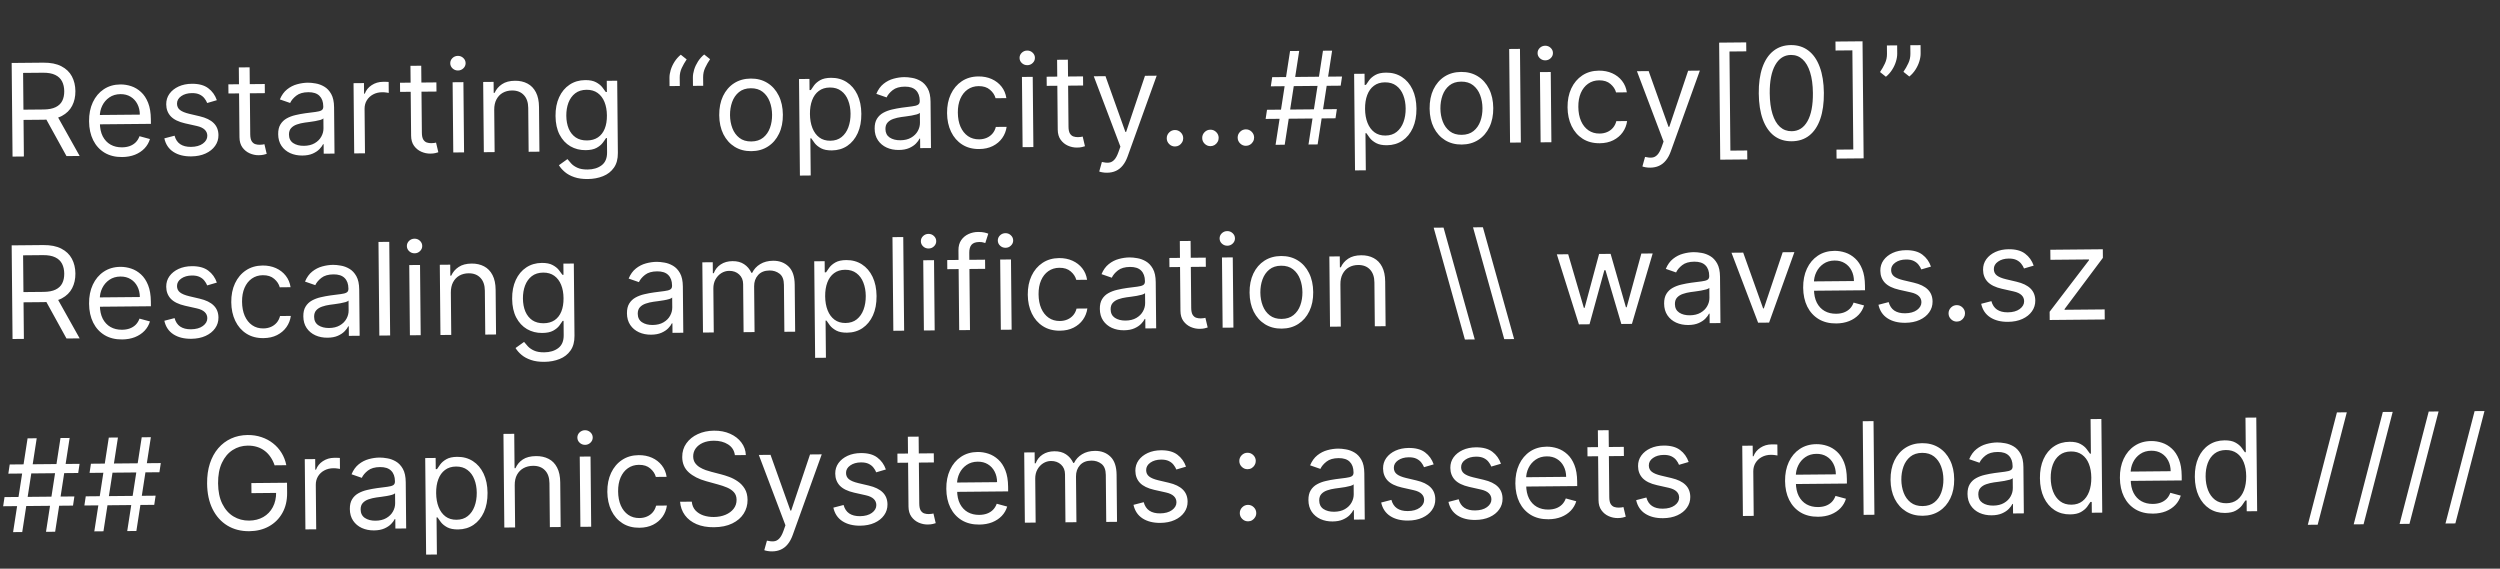 <svg width="233" height="53" viewBox="0 0 233 53" fill="none" xmlns="http://www.w3.org/2000/svg">
<rect x="0" y="0" width="233" height="53" fill="#333333" stroke="none"/>
<path d="M1.169 14.595L1.087 5.868L4.036 5.84C4.718 5.834 5.279 5.945 5.718 6.174C6.158 6.4 6.485 6.714 6.699 7.115C6.913 7.517 7.022 7.975 7.027 8.489C7.032 9.003 6.931 9.46 6.724 9.859C6.518 10.259 6.198 10.575 5.766 10.806C5.333 11.034 4.779 11.152 4.103 11.158L1.716 11.18L1.708 10.226L4.06 10.204C4.526 10.2 4.9 10.128 5.183 9.989C5.468 9.85 5.674 9.655 5.799 9.404C5.928 9.15 5.99 8.848 5.987 8.498C5.984 8.149 5.916 7.844 5.783 7.584C5.649 7.324 5.439 7.124 5.15 6.985C4.862 6.843 4.482 6.774 4.011 6.778L2.153 6.795L2.226 14.585L1.169 14.595ZM5.24 10.636L7.424 14.536L6.197 14.548L4.047 10.647L5.24 10.636ZM11.383 14.636C10.752 14.642 10.207 14.508 9.747 14.233C9.29 13.957 8.935 13.568 8.684 13.067C8.435 12.564 8.307 11.977 8.301 11.306C8.294 10.636 8.411 10.044 8.651 9.53C8.893 9.014 9.233 8.61 9.671 8.319C10.111 8.025 10.627 7.876 11.218 7.87C11.559 7.867 11.896 7.921 12.229 8.031C12.562 8.142 12.867 8.323 13.142 8.577C13.417 8.827 13.637 9.16 13.803 9.576C13.969 9.992 14.055 10.506 14.06 11.116L14.065 11.543L9.019 11.59L9.011 10.72L13.034 10.683C13.03 10.313 12.953 9.985 12.803 9.696C12.655 9.408 12.446 9.181 12.174 9.016C11.906 8.851 11.59 8.77 11.226 8.773C10.825 8.777 10.48 8.88 10.189 9.081C9.901 9.28 9.681 9.538 9.527 9.855C9.374 10.171 9.299 10.51 9.302 10.871L9.308 11.45C9.312 11.945 9.401 12.363 9.575 12.705C9.752 13.044 9.994 13.302 10.303 13.478C10.611 13.652 10.968 13.736 11.375 13.732C11.639 13.73 11.877 13.691 12.089 13.615C12.305 13.536 12.49 13.421 12.645 13.269C12.799 13.114 12.918 12.923 13.001 12.694L13.975 12.958C13.876 13.289 13.707 13.58 13.468 13.832C13.229 14.082 12.932 14.278 12.579 14.42C12.225 14.56 11.826 14.632 11.383 14.636ZM20.21 9.337L19.309 9.601C19.251 9.451 19.166 9.306 19.054 9.165C18.945 9.021 18.796 8.903 18.607 8.811C18.419 8.719 18.178 8.674 17.886 8.677C17.485 8.681 17.152 8.776 16.887 8.963C16.625 9.148 16.495 9.38 16.497 9.662C16.5 9.912 16.592 10.108 16.776 10.252C16.959 10.395 17.244 10.513 17.631 10.606L18.605 10.835C19.192 10.972 19.63 11.185 19.919 11.475C20.209 11.762 20.356 12.134 20.36 12.592C20.364 12.967 20.259 13.303 20.046 13.6C19.835 13.898 19.539 14.133 19.157 14.308C18.775 14.482 18.33 14.571 17.822 14.576C17.154 14.582 16.6 14.442 16.16 14.157C15.72 13.871 15.439 13.45 15.317 12.895L16.27 12.647C16.364 12.998 16.538 13.261 16.793 13.435C17.05 13.608 17.384 13.693 17.796 13.69C18.265 13.685 18.636 13.582 18.91 13.381C19.186 13.177 19.323 12.934 19.321 12.653C19.319 12.425 19.237 12.236 19.077 12.084C18.916 11.929 18.671 11.815 18.341 11.741L17.247 11.496C16.647 11.359 16.204 11.143 15.92 10.848C15.639 10.549 15.496 10.174 15.492 9.722C15.489 9.353 15.589 9.025 15.794 8.739C16.002 8.453 16.285 8.228 16.644 8.062C17.006 7.897 17.418 7.812 17.878 7.808C18.526 7.802 19.035 7.939 19.407 8.22C19.782 8.5 20.05 8.873 20.21 9.337ZM24.676 7.83L24.684 8.682L21.292 8.714L21.284 7.861L24.676 7.83ZM22.258 6.284L23.264 6.275L23.322 12.513C23.325 12.797 23.368 13.01 23.452 13.151C23.538 13.289 23.647 13.382 23.778 13.429C23.912 13.473 24.053 13.495 24.201 13.493C24.311 13.492 24.402 13.486 24.473 13.474C24.544 13.459 24.601 13.447 24.643 13.438L24.856 14.34C24.788 14.366 24.694 14.392 24.572 14.419C24.45 14.448 24.295 14.464 24.108 14.466C23.823 14.469 23.544 14.41 23.271 14.29C23 14.171 22.773 13.987 22.592 13.739C22.414 13.49 22.323 13.176 22.319 12.795L22.258 6.284ZM28.177 14.496C27.763 14.5 27.386 14.425 27.046 14.272C26.707 14.116 26.436 13.89 26.234 13.594C26.033 13.294 25.93 12.932 25.926 12.506C25.922 12.131 25.993 11.826 26.139 11.592C26.285 11.355 26.48 11.168 26.726 11.032C26.972 10.896 27.244 10.794 27.541 10.726C27.842 10.655 28.144 10.598 28.448 10.556C28.845 10.501 29.167 10.46 29.414 10.432C29.663 10.401 29.845 10.352 29.958 10.286C30.074 10.22 30.131 10.105 30.13 9.944L30.129 9.91C30.125 9.489 30.007 9.163 29.775 8.933C29.545 8.702 29.199 8.589 28.736 8.593C28.256 8.597 27.881 8.706 27.61 8.919C27.339 9.132 27.149 9.358 27.041 9.597L26.083 9.265C26.25 8.866 26.474 8.554 26.756 8.33C27.041 8.103 27.352 7.944 27.689 7.853C28.029 7.759 28.364 7.71 28.694 7.707C28.904 7.705 29.146 7.728 29.419 7.777C29.695 7.823 29.961 7.921 30.218 8.072C30.479 8.223 30.695 8.452 30.868 8.761C31.042 9.069 31.131 9.483 31.136 10.002L31.176 14.315L30.17 14.324L30.162 13.438L30.111 13.438C30.044 13.581 29.932 13.734 29.774 13.897C29.617 14.061 29.406 14.201 29.143 14.317C28.88 14.433 28.558 14.493 28.177 14.496ZM28.323 13.591C28.72 13.588 29.055 13.506 29.326 13.348C29.6 13.189 29.806 12.985 29.942 12.737C30.082 12.488 30.151 12.228 30.148 11.955L30.14 11.034C30.098 11.086 30.004 11.134 29.86 11.178C29.718 11.219 29.554 11.256 29.366 11.289C29.182 11.319 29.002 11.346 28.826 11.371C28.653 11.392 28.512 11.411 28.405 11.426C28.143 11.462 27.9 11.52 27.673 11.599C27.45 11.675 27.269 11.789 27.131 11.94C26.996 12.089 26.93 12.292 26.932 12.547C26.935 12.897 27.067 13.16 27.327 13.336C27.59 13.51 27.922 13.595 28.323 13.591ZM33.011 14.298L32.95 7.752L33.922 7.743L33.931 8.732L33.999 8.731C34.116 8.406 34.329 8.142 34.64 7.937C34.95 7.732 35.302 7.628 35.694 7.625C35.767 7.624 35.86 7.624 35.971 7.626C36.081 7.628 36.165 7.632 36.222 7.637L36.232 8.659C36.198 8.651 36.119 8.639 35.997 8.623C35.877 8.604 35.751 8.596 35.617 8.597C35.299 8.6 35.016 8.669 34.767 8.805C34.521 8.938 34.327 9.122 34.184 9.356C34.044 9.587 33.976 9.851 33.978 10.146L34.017 14.288L33.011 14.298ZM40.672 7.68L40.68 8.533L37.288 8.564L37.28 7.712L40.672 7.68ZM38.254 6.135L39.259 6.125L39.318 12.364C39.32 12.648 39.363 12.86 39.447 13.002C39.534 13.14 39.642 13.233 39.774 13.28C39.907 13.324 40.048 13.345 40.196 13.344C40.307 13.343 40.398 13.337 40.469 13.325C40.539 13.31 40.596 13.298 40.639 13.289L40.852 14.19C40.784 14.216 40.689 14.243 40.567 14.27C40.445 14.299 40.29 14.315 40.103 14.317C39.819 14.319 39.54 14.261 39.266 14.141C38.995 14.022 38.769 13.838 38.587 13.589C38.409 13.341 38.318 13.026 38.315 12.646L38.254 6.135ZM42.245 14.211L42.184 7.666L43.19 7.657L43.251 14.202L42.245 14.211ZM42.685 6.571C42.489 6.572 42.32 6.507 42.177 6.375C42.036 6.243 41.965 6.083 41.963 5.896C41.962 5.708 42.03 5.547 42.168 5.412C42.308 5.277 42.477 5.209 42.673 5.207C42.869 5.205 43.037 5.27 43.178 5.403C43.321 5.535 43.393 5.695 43.395 5.882C43.397 6.07 43.327 6.231 43.187 6.366C43.048 6.5 42.882 6.569 42.685 6.571ZM46.062 10.238L46.099 14.175L45.093 14.185L45.032 7.64L46.003 7.631L46.013 8.653L46.098 8.652C46.248 8.319 46.479 8.049 46.79 7.845C47.1 7.637 47.503 7.531 47.997 7.527C48.44 7.523 48.829 7.61 49.163 7.789C49.497 7.965 49.758 8.235 49.946 8.6C50.134 8.961 50.231 9.421 50.236 9.978L50.275 14.136L49.269 14.146L49.231 10.055C49.226 9.541 49.089 9.142 48.819 8.857C48.549 8.57 48.181 8.428 47.716 8.433C47.395 8.436 47.108 8.508 46.857 8.65C46.608 8.791 46.413 8.996 46.27 9.265C46.128 9.533 46.058 9.857 46.062 10.238ZM54.778 16.686C54.292 16.69 53.874 16.631 53.524 16.51C53.173 16.391 52.88 16.232 52.646 16.032C52.414 15.835 52.228 15.624 52.09 15.398L52.886 14.828C52.978 14.947 53.094 15.082 53.235 15.234C53.376 15.389 53.567 15.522 53.81 15.633C54.055 15.748 54.375 15.803 54.77 15.799C55.298 15.794 55.733 15.662 56.075 15.403C56.416 15.145 56.584 14.742 56.579 14.197L56.567 12.867L56.481 12.868C56.409 12.988 56.305 13.137 56.17 13.314C56.038 13.489 55.847 13.646 55.595 13.784C55.346 13.92 55.009 13.99 54.583 13.994C54.054 13.999 53.579 13.878 53.156 13.632C52.736 13.386 52.402 13.026 52.153 12.551C51.907 12.076 51.781 11.497 51.775 10.816C51.768 10.145 51.881 9.56 52.112 9.061C52.343 8.559 52.667 8.169 53.085 7.893C53.503 7.613 53.988 7.471 54.539 7.466C54.965 7.462 55.304 7.53 55.555 7.669C55.809 7.806 56.004 7.963 56.139 8.141C56.277 8.316 56.383 8.46 56.458 8.573L56.561 8.572L56.551 7.532L57.523 7.523L57.585 14.256C57.591 14.818 57.467 15.277 57.215 15.631C56.965 15.989 56.627 16.252 56.199 16.421C55.775 16.592 55.301 16.681 54.778 16.686ZM54.711 13.089C55.114 13.086 55.454 12.99 55.731 12.803C56.007 12.616 56.217 12.348 56.358 12C56.5 11.652 56.569 11.237 56.564 10.754C56.559 10.282 56.485 9.867 56.339 9.507C56.194 9.148 55.981 8.867 55.701 8.665C55.42 8.463 55.076 8.364 54.667 8.368C54.24 8.372 53.886 8.483 53.604 8.702C53.325 8.92 53.116 9.212 52.977 9.577C52.842 9.942 52.776 10.346 52.78 10.789C52.784 11.244 52.859 11.645 53.004 11.993C53.152 12.338 53.368 12.609 53.651 12.805C53.937 12.999 54.29 13.093 54.711 13.089ZM62.402 8.023L62.395 7.256C62.393 7.023 62.432 6.776 62.512 6.513C62.595 6.248 62.714 5.993 62.871 5.747C63.031 5.499 63.223 5.282 63.449 5.098L63.998 5.536C63.822 5.794 63.668 6.062 63.537 6.342C63.409 6.619 63.347 6.915 63.349 7.23L63.357 8.014L62.402 8.023ZM64.584 8.003L64.577 7.236C64.575 7.003 64.614 6.755 64.694 6.493C64.776 6.228 64.896 5.973 65.053 5.727C65.213 5.478 65.405 5.262 65.631 5.078L66.18 5.516C66.004 5.773 65.85 6.042 65.719 6.322C65.591 6.598 65.528 6.894 65.531 7.21L65.539 7.994L64.584 8.003ZM70.03 14.088C69.439 14.094 68.919 13.958 68.47 13.681C68.025 13.404 67.674 13.014 67.42 12.511C67.168 12.007 67.039 11.417 67.032 10.741C67.026 10.059 67.144 9.463 67.386 8.952C67.632 8.442 67.975 8.043 68.415 7.758C68.858 7.473 69.376 7.327 69.966 7.322C70.557 7.316 71.076 7.452 71.522 7.729C71.97 8.006 72.32 8.398 72.572 8.904C72.827 9.41 72.957 10.004 72.964 10.686C72.97 11.362 72.851 11.954 72.605 12.462C72.363 12.97 72.02 13.367 71.577 13.652C71.136 13.938 70.621 14.083 70.03 14.088ZM70.021 13.185C70.47 13.181 70.838 13.062 71.126 12.83C71.413 12.597 71.625 12.292 71.761 11.916C71.897 11.54 71.962 11.133 71.958 10.695C71.954 10.258 71.881 9.851 71.738 9.474C71.595 9.098 71.378 8.794 71.086 8.564C70.794 8.334 70.424 8.221 69.975 8.225C69.526 8.229 69.158 8.349 68.87 8.585C68.583 8.821 68.371 9.128 68.235 9.507C68.1 9.886 68.034 10.294 68.038 10.732C68.042 11.169 68.115 11.575 68.258 11.949C68.401 12.322 68.618 12.623 68.91 12.85C69.202 13.078 69.572 13.189 70.021 13.185ZM74.552 16.365L74.468 7.365L75.44 7.356L75.449 8.396L75.569 8.395C75.641 8.28 75.742 8.134 75.871 7.957C76.003 7.777 76.192 7.616 76.438 7.474C76.687 7.33 77.024 7.256 77.45 7.252C78.001 7.247 78.488 7.38 78.911 7.652C79.334 7.923 79.666 8.311 79.907 8.814C80.147 9.318 80.271 9.913 80.277 10.601C80.283 11.294 80.171 11.896 79.94 12.406C79.709 12.914 79.386 13.309 78.971 13.592C78.556 13.871 78.076 14.013 77.53 14.018C77.11 14.022 76.773 13.956 76.519 13.819C76.264 13.679 76.068 13.521 75.93 13.343C75.792 13.162 75.686 13.013 75.611 12.894L75.525 12.895L75.558 16.355L74.552 16.365ZM75.487 10.628C75.492 11.123 75.568 11.558 75.717 11.934C75.865 12.308 76.079 12.6 76.36 12.811C76.64 13.018 76.982 13.12 77.386 13.116C77.806 13.113 78.156 12.998 78.435 12.774C78.717 12.547 78.927 12.244 79.066 11.865C79.207 11.483 79.275 11.059 79.271 10.593C79.267 10.133 79.192 9.719 79.046 9.351C78.904 8.98 78.689 8.688 78.403 8.475C78.12 8.258 77.765 8.152 77.339 8.156C76.93 8.16 76.587 8.267 76.311 8.477C76.034 8.684 75.827 8.973 75.688 9.344C75.55 9.711 75.483 10.14 75.487 10.628ZM83.769 13.977C83.354 13.981 82.977 13.907 82.638 13.754C82.298 13.598 82.027 13.371 81.826 13.075C81.624 12.776 81.521 12.413 81.517 11.987C81.514 11.612 81.585 11.307 81.73 11.073C81.876 10.836 82.072 10.649 82.317 10.513C82.563 10.378 82.835 10.276 83.133 10.207C83.433 10.136 83.735 10.08 84.039 10.037C84.436 9.982 84.758 9.941 85.005 9.913C85.255 9.882 85.436 9.834 85.549 9.767C85.665 9.701 85.722 9.587 85.721 9.425L85.721 9.391C85.716 8.97 85.598 8.645 85.366 8.414C85.137 8.183 84.79 8.07 84.327 8.074C83.847 8.079 83.472 8.187 83.201 8.4C82.93 8.613 82.741 8.839 82.632 9.079L81.674 8.747C81.841 8.347 82.066 8.036 82.348 7.811C82.632 7.584 82.944 7.425 83.281 7.334C83.621 7.24 83.956 7.191 84.285 7.188C84.495 7.186 84.737 7.209 85.01 7.258C85.286 7.304 85.553 7.402 85.81 7.553C86.07 7.704 86.286 7.934 86.46 8.242C86.633 8.55 86.722 8.964 86.727 9.484L86.767 13.796L85.762 13.805L85.753 12.919L85.702 12.919C85.635 13.062 85.523 13.215 85.366 13.379C85.208 13.542 84.998 13.682 84.735 13.798C84.471 13.914 84.15 13.974 83.769 13.977ZM83.914 13.072C84.311 13.069 84.646 12.988 84.917 12.829C85.191 12.67 85.397 12.466 85.534 12.218C85.674 11.969 85.742 11.709 85.74 11.436L85.731 10.516C85.689 10.567 85.596 10.615 85.451 10.659C85.309 10.7 85.145 10.737 84.958 10.77C84.773 10.8 84.593 10.827 84.417 10.852C84.244 10.873 84.104 10.892 83.996 10.907C83.735 10.943 83.491 11.001 83.264 11.08C83.041 11.156 82.86 11.27 82.722 11.422C82.587 11.571 82.521 11.773 82.523 12.029C82.527 12.378 82.658 12.641 82.918 12.818C83.181 12.991 83.513 13.076 83.914 13.072ZM91.263 13.89C90.649 13.896 90.12 13.756 89.674 13.47C89.228 13.185 88.883 12.789 88.64 12.283C88.397 11.776 88.272 11.197 88.266 10.543C88.26 9.878 88.376 9.291 88.616 8.78C88.858 8.266 89.198 7.864 89.636 7.573C90.076 7.279 90.592 7.129 91.183 7.124C91.643 7.119 92.059 7.201 92.43 7.368C92.8 7.535 93.105 7.771 93.344 8.075C93.582 8.38 93.732 8.736 93.793 9.145L92.787 9.154C92.708 8.857 92.535 8.594 92.268 8.366C92.005 8.136 91.651 8.023 91.208 8.027C90.816 8.031 90.474 8.136 90.18 8.343C89.889 8.548 89.663 8.835 89.502 9.206C89.343 9.574 89.266 10.005 89.271 10.5C89.276 11.005 89.359 11.445 89.522 11.818C89.688 12.192 89.918 12.481 90.212 12.686C90.509 12.89 90.857 12.991 91.255 12.987C91.516 12.985 91.753 12.937 91.965 12.844C92.177 12.751 92.356 12.619 92.502 12.447C92.649 12.275 92.752 12.069 92.812 11.83L93.818 11.821C93.764 12.208 93.627 12.557 93.406 12.869C93.187 13.178 92.895 13.425 92.53 13.61C92.168 13.792 91.746 13.886 91.263 13.89ZM95.306 13.716L95.245 7.171L96.25 7.162L96.311 13.707L95.306 13.716ZM95.746 6.075C95.55 6.077 95.38 6.012 95.237 5.88C95.096 5.748 95.025 5.588 95.023 5.4C95.022 5.213 95.09 5.052 95.228 4.917C95.369 4.782 95.537 4.714 95.733 4.712C95.929 4.71 96.097 4.775 96.238 4.907C96.381 5.04 96.454 5.199 96.455 5.387C96.457 5.574 96.388 5.736 96.247 5.87C96.109 6.005 95.942 6.074 95.746 6.075ZM100.939 7.118L100.947 7.97L97.555 8.002L97.547 7.15L100.939 7.118ZM98.521 5.572L99.526 5.563L99.585 11.801C99.587 12.085 99.63 12.298 99.714 12.439C99.8 12.578 99.909 12.67 100.04 12.717C100.174 12.762 100.315 12.783 100.463 12.782C100.574 12.781 100.665 12.774 100.736 12.762C100.806 12.747 100.863 12.735 100.906 12.726L101.119 13.628C101.051 13.654 100.956 13.681 100.834 13.707C100.712 13.737 100.557 13.752 100.37 13.754C100.086 13.757 99.807 13.698 99.533 13.579C99.262 13.459 99.036 13.275 98.854 13.027C98.676 12.778 98.585 12.464 98.581 12.083L98.521 5.572ZM103.183 16.097C103.013 16.099 102.86 16.086 102.727 16.059C102.593 16.035 102.5 16.01 102.449 15.985L102.696 15.096C102.941 15.156 103.157 15.177 103.345 15.158C103.532 15.139 103.697 15.054 103.841 14.902C103.987 14.753 104.12 14.512 104.239 14.178L104.422 13.665L101.94 7.109L103.031 7.098L104.886 12.297L104.954 12.297L106.712 7.064L107.803 7.054L105.095 14.579C104.973 14.919 104.821 15.2 104.638 15.423C104.456 15.649 104.243 15.818 104 15.928C103.759 16.038 103.487 16.095 103.183 16.097ZM109.515 13.652C109.305 13.654 109.124 13.58 108.972 13.431C108.82 13.282 108.743 13.102 108.741 12.892C108.739 12.682 108.813 12.501 108.962 12.349C109.111 12.197 109.291 12.12 109.501 12.118C109.711 12.116 109.892 12.189 110.044 12.339C110.196 12.488 110.273 12.667 110.275 12.878C110.276 13.017 110.242 13.145 110.172 13.262C110.105 13.379 110.014 13.474 109.898 13.546C109.785 13.615 109.657 13.65 109.515 13.652ZM112.82 13.621C112.609 13.623 112.428 13.549 112.276 13.4C112.124 13.251 112.048 13.071 112.046 12.861C112.044 12.651 112.117 12.47 112.266 12.318C112.415 12.166 112.595 12.089 112.805 12.087C113.016 12.085 113.197 12.159 113.349 12.308C113.501 12.457 113.578 12.637 113.58 12.847C113.581 12.986 113.547 13.114 113.477 13.231C113.41 13.348 113.318 13.443 113.202 13.515C113.089 13.584 112.962 13.62 112.82 13.621ZM116.124 13.59C115.914 13.592 115.733 13.518 115.581 13.369C115.429 13.22 115.352 13.04 115.35 12.83C115.348 12.62 115.422 12.439 115.571 12.287C115.72 12.135 115.9 12.058 116.11 12.056C116.32 12.054 116.501 12.128 116.653 12.277C116.805 12.426 116.882 12.606 116.884 12.816C116.885 12.955 116.851 13.083 116.781 13.2C116.714 13.318 116.623 13.412 116.507 13.484C116.394 13.553 116.266 13.589 116.124 13.59ZM121.951 13.468L123.301 4.727L124.153 4.719L122.803 13.46L121.951 13.468ZM117.957 11.084L118.085 10.231L124.596 10.17L124.468 11.024L117.957 11.084ZM118.883 13.496L120.233 4.756L121.085 4.748L119.735 13.488L118.883 13.496ZM118.44 8.046L118.568 7.192L125.079 7.131L124.951 7.985L118.44 8.046ZM126.288 15.882L126.204 6.882L127.176 6.873L127.185 7.913L127.305 7.912C127.378 7.797 127.478 7.652 127.607 7.474C127.739 7.294 127.928 7.133 128.174 6.992C128.423 6.847 128.76 6.773 129.186 6.769C129.737 6.764 130.224 6.897 130.647 7.169C131.07 7.44 131.402 7.828 131.643 8.331C131.883 8.835 132.007 9.43 132.013 10.118C132.019 10.811 131.907 11.413 131.676 11.924C131.445 12.431 131.122 12.826 130.707 13.109C130.292 13.388 129.812 13.531 129.266 13.536C128.846 13.54 128.509 13.473 128.255 13.336C128 13.197 127.804 13.038 127.666 12.86C127.528 12.68 127.422 12.53 127.347 12.412L127.261 12.412L127.294 15.872L126.288 15.882ZM127.223 10.146C127.228 10.64 127.304 11.075 127.453 11.452C127.601 11.825 127.816 12.117 128.096 12.328C128.376 12.535 128.718 12.637 129.122 12.633C129.542 12.63 129.892 12.516 130.171 12.291C130.453 12.064 130.663 11.761 130.802 11.382C130.943 11 131.012 10.576 131.007 10.11C131.003 9.65 130.928 9.236 130.783 8.868C130.64 8.497 130.425 8.205 130.139 7.992C129.856 7.776 129.501 7.67 129.075 7.674C128.666 7.677 128.323 7.784 128.047 7.994C127.77 8.201 127.563 8.49 127.424 8.861C127.286 9.229 127.219 9.657 127.223 10.146ZM136.238 13.471C135.647 13.476 135.127 13.34 134.678 13.063C134.233 12.786 133.882 12.396 133.628 11.893C133.376 11.389 133.247 10.8 133.24 10.123C133.234 9.442 133.352 8.845 133.594 8.335C133.84 7.824 134.183 7.426 134.623 7.14C135.066 6.855 135.584 6.709 136.175 6.704C136.765 6.698 137.284 6.834 137.73 7.111C138.178 7.388 138.528 7.78 138.78 8.286C139.035 8.792 139.166 9.386 139.172 10.068C139.178 10.744 139.059 11.336 138.813 11.844C138.571 12.352 138.228 12.749 137.785 13.034C137.344 13.32 136.829 13.465 136.238 13.471ZM136.229 12.567C136.678 12.563 137.046 12.444 137.334 12.212C137.622 11.979 137.833 11.674 137.969 11.298C138.105 10.922 138.17 10.515 138.166 10.077C138.162 9.64 138.089 9.233 137.946 8.856C137.803 8.48 137.586 8.177 137.294 7.946C137.002 7.716 136.632 7.603 136.183 7.607C135.734 7.611 135.366 7.731 135.078 7.967C134.791 8.203 134.579 8.51 134.443 8.889C134.308 9.268 134.242 9.677 134.246 10.114C134.25 10.552 134.323 10.957 134.466 11.331C134.609 11.704 134.826 12.005 135.118 12.232C135.41 12.46 135.78 12.571 136.229 12.567ZM141.661 4.556L141.743 13.283L140.737 13.292L140.656 4.565L141.661 4.556ZM143.585 13.266L143.524 6.72L144.529 6.711L144.59 13.256L143.585 13.266ZM144.025 5.625C143.829 5.627 143.659 5.561 143.516 5.429C143.375 5.297 143.304 5.137 143.303 4.95C143.301 4.762 143.369 4.601 143.507 4.466C143.648 4.331 143.816 4.263 144.012 4.261C144.208 4.259 144.376 4.325 144.517 4.457C144.66 4.589 144.733 4.749 144.734 4.936C144.736 5.124 144.667 5.285 144.526 5.42C144.388 5.555 144.221 5.623 144.025 5.625ZM149.093 13.351C148.479 13.356 147.949 13.216 147.503 12.931C147.057 12.645 146.713 12.249 146.469 11.743C146.226 11.237 146.101 10.657 146.095 10.003C146.089 9.339 146.206 8.751 146.445 8.24C146.688 7.726 147.028 7.324 147.465 7.033C147.906 6.739 148.421 6.59 149.012 6.584C149.473 6.58 149.888 6.661 150.259 6.828C150.63 6.995 150.935 7.231 151.173 7.535C151.412 7.84 151.562 8.197 151.622 8.605L150.617 8.615C150.537 8.317 150.364 8.054 150.098 7.827C149.834 7.596 149.481 7.483 149.038 7.487C148.646 7.491 148.303 7.596 148.01 7.804C147.719 8.008 147.493 8.296 147.331 8.667C147.173 9.035 147.096 9.466 147.101 9.96C147.105 10.466 147.189 10.905 147.352 11.279C147.517 11.652 147.747 11.941 148.042 12.146C148.339 12.351 148.686 12.451 149.084 12.447C149.345 12.445 149.582 12.397 149.794 12.304C150.007 12.211 150.186 12.079 150.332 11.907C150.478 11.735 150.581 11.53 150.642 11.291L151.647 11.281C151.594 11.668 151.457 12.017 151.235 12.329C151.016 12.638 150.725 12.885 150.36 13.07C149.998 13.253 149.575 13.346 149.093 13.351ZM153.806 15.625C153.635 15.627 153.483 15.614 153.349 15.587C153.216 15.562 153.123 15.537 153.072 15.512L153.319 14.624C153.564 14.684 153.78 14.705 153.967 14.686C154.155 14.667 154.32 14.582 154.464 14.43C154.61 14.281 154.743 14.039 154.862 13.706L155.044 13.193L152.563 6.636L153.654 6.626L155.509 11.825L155.577 11.824L157.335 6.592L158.426 6.581L155.718 14.107C155.596 14.446 155.444 14.727 155.261 14.951C155.079 15.177 154.866 15.345 154.622 15.455C154.382 15.566 154.11 15.622 153.806 15.625ZM160.325 14.882L160.224 3.974L162.746 3.95L162.754 4.785L161.186 4.8L161.272 14.038L162.84 14.024L162.848 14.859L160.325 14.882ZM166.993 13.166C166.351 13.172 165.802 13.003 165.347 12.658C164.892 12.31 164.542 11.803 164.297 11.138C164.052 10.469 163.926 9.661 163.917 8.712C163.908 7.769 164.02 6.962 164.252 6.293C164.487 5.62 164.829 5.105 165.278 4.749C165.729 4.39 166.273 4.207 166.909 4.201C167.545 4.195 168.091 4.368 168.546 4.718C169.004 5.066 169.355 5.575 169.6 6.243C169.848 6.908 169.976 7.712 169.985 8.655C169.994 9.604 169.882 10.415 169.649 11.088C169.417 11.758 169.077 12.271 168.628 12.627C168.18 12.981 167.635 13.161 166.993 13.166ZM166.984 12.229C167.62 12.223 168.112 11.912 168.458 11.295C168.805 10.678 168.973 9.801 168.962 8.665C168.955 7.909 168.868 7.267 168.701 6.737C168.537 6.207 168.303 5.805 167.999 5.529C167.699 5.253 167.338 5.117 166.917 5.121C166.287 5.127 165.797 5.443 165.448 6.068C165.098 6.691 164.929 7.569 164.939 8.703C164.946 9.458 165.032 10.099 165.196 10.626C165.36 11.153 165.592 11.553 165.893 11.826C166.197 12.099 166.561 12.233 166.984 12.229ZM173.588 3.849L173.69 14.758L171.167 14.781L171.159 13.946L172.727 13.931L172.641 4.693L171.073 4.708L171.065 3.872L173.588 3.849ZM176.814 4.228L176.821 4.995C176.823 5.228 176.783 5.477 176.7 5.742C176.62 6.004 176.501 6.259 176.341 6.508C176.184 6.754 175.993 6.969 175.767 7.153L175.218 6.714C175.394 6.457 175.547 6.19 175.675 5.913C175.806 5.634 175.87 5.336 175.867 5.021L175.86 4.237L176.814 4.228ZM178.996 4.208L179.003 4.975C179.005 5.207 178.965 5.456 178.882 5.721C178.802 5.984 178.682 6.239 178.523 6.488C178.366 6.733 178.175 6.948 177.949 7.132L177.4 6.694C177.576 6.437 177.729 6.17 177.857 5.893C177.988 5.613 178.052 5.316 178.049 5L178.041 4.216L178.996 4.208Z" fill="white"/>
<path d="M1.169 31.595L1.087 22.868L4.036 22.84C4.718 22.834 5.279 22.945 5.718 23.174C6.158 23.4 6.485 23.714 6.699 24.115C6.913 24.517 7.022 24.974 7.027 25.489C7.032 26.003 6.931 26.46 6.724 26.86C6.518 27.259 6.198 27.575 5.766 27.806C5.333 28.035 4.779 28.152 4.103 28.158L1.716 28.18L1.708 27.226L4.06 27.204C4.526 27.2 4.9 27.128 5.183 26.989C5.468 26.85 5.674 26.655 5.799 26.404C5.928 26.15 5.99 25.848 5.987 25.498C5.984 25.149 5.916 24.844 5.783 24.584C5.649 24.324 5.439 24.124 5.15 23.985C4.862 23.843 4.482 23.774 4.011 23.778L2.153 23.796L2.226 31.585L1.169 31.595ZM5.24 27.636L7.424 31.536L6.197 31.548L4.047 27.647L5.24 27.636ZM11.383 31.636C10.752 31.642 10.207 31.508 9.747 31.233C9.29 30.956 8.935 30.568 8.684 30.067C8.435 29.564 8.307 28.977 8.301 28.306C8.294 27.636 8.411 27.044 8.651 26.53C8.893 26.014 9.233 25.61 9.671 25.319C10.111 25.025 10.627 24.875 11.218 24.87C11.559 24.867 11.896 24.921 12.229 25.031C12.562 25.142 12.867 25.323 13.142 25.576C13.417 25.827 13.637 26.16 13.803 26.576C13.969 26.992 14.055 27.506 14.06 28.116L14.065 28.543L9.019 28.59L9.011 27.72L13.034 27.683C13.03 27.313 12.953 26.985 12.803 26.696C12.655 26.408 12.446 26.181 12.174 26.016C11.906 25.851 11.59 25.77 11.226 25.773C10.825 25.777 10.48 25.88 10.189 26.081C9.901 26.28 9.681 26.538 9.527 26.855C9.374 27.171 9.299 27.51 9.302 27.871L9.308 28.451C9.312 28.945 9.401 29.363 9.575 29.705C9.752 30.044 9.994 30.302 10.303 30.478C10.611 30.651 10.968 30.736 11.375 30.733C11.639 30.73 11.877 30.691 12.089 30.615C12.305 30.536 12.49 30.421 12.645 30.269C12.799 30.114 12.918 29.923 13.001 29.695L13.975 29.958C13.876 30.289 13.707 30.58 13.468 30.832C13.229 31.082 12.932 31.278 12.579 31.42C12.225 31.56 11.826 31.632 11.383 31.636ZM20.21 26.337L19.309 26.601C19.251 26.451 19.166 26.306 19.054 26.165C18.945 26.021 18.796 25.903 18.607 25.811C18.419 25.719 18.178 25.674 17.886 25.677C17.485 25.681 17.152 25.776 16.887 25.963C16.625 26.148 16.495 26.381 16.497 26.662C16.5 26.912 16.592 27.108 16.776 27.252C16.959 27.395 17.244 27.513 17.631 27.606L18.605 27.835C19.192 27.972 19.63 28.185 19.919 28.475C20.209 28.762 20.356 29.134 20.36 29.592C20.364 29.967 20.259 30.303 20.046 30.6C19.835 30.898 19.539 31.134 19.157 31.308C18.775 31.482 18.33 31.571 17.822 31.576C17.154 31.582 16.6 31.442 16.16 31.157C15.72 30.871 15.439 30.45 15.317 29.895L16.27 29.647C16.364 29.998 16.538 30.261 16.793 30.435C17.05 30.608 17.384 30.693 17.796 30.69C18.265 30.685 18.636 30.582 18.91 30.381C19.186 30.177 19.323 29.934 19.321 29.653C19.319 29.425 19.237 29.236 19.077 29.084C18.916 28.929 18.671 28.815 18.341 28.741L17.247 28.496C16.647 28.359 16.204 28.143 15.92 27.848C15.639 27.549 15.496 27.174 15.492 26.722C15.489 26.353 15.589 26.025 15.794 25.739C16.002 25.453 16.285 25.228 16.644 25.062C17.006 24.897 17.418 24.812 17.878 24.808C18.526 24.802 19.035 24.939 19.407 25.22C19.782 25.5 20.05 25.873 20.21 26.337ZM24.551 31.513C23.938 31.519 23.408 31.379 22.962 31.093C22.516 30.808 22.171 30.412 21.928 29.905C21.685 29.399 21.56 28.819 21.554 28.166C21.548 27.501 21.664 26.913 21.904 26.402C22.146 25.889 22.486 25.486 22.924 25.195C23.364 24.902 23.88 24.752 24.471 24.746C24.931 24.742 25.347 24.823 25.718 24.99C26.088 25.157 26.393 25.393 26.632 25.698C26.87 26.002 27.02 26.359 27.081 26.767L26.075 26.777C25.996 26.479 25.823 26.217 25.556 25.989C25.293 25.759 24.94 25.645 24.496 25.649C24.104 25.653 23.762 25.759 23.468 25.966C23.177 26.17 22.951 26.458 22.79 26.829C22.631 27.197 22.555 27.628 22.559 28.122C22.564 28.628 22.648 29.067 22.81 29.441C22.976 29.814 23.206 30.104 23.5 30.308C23.797 30.513 24.145 30.613 24.543 30.61C24.804 30.607 25.041 30.559 25.253 30.467C25.465 30.374 25.644 30.241 25.791 30.07C25.937 29.898 26.04 29.692 26.1 29.453L27.106 29.444C27.053 29.83 26.915 30.18 26.694 30.491C26.475 30.8 26.183 31.047 25.818 31.233C25.456 31.415 25.034 31.508 24.551 31.513ZM30.521 31.474C30.106 31.478 29.729 31.404 29.39 31.25C29.05 31.095 28.78 30.868 28.578 30.572C28.376 30.273 28.273 29.91 28.27 29.484C28.266 29.109 28.337 28.804 28.483 28.57C28.628 28.333 28.824 28.146 29.07 28.01C29.316 27.875 29.587 27.773 29.885 27.704C30.186 27.634 30.488 27.577 30.791 27.534C31.189 27.479 31.511 27.438 31.758 27.41C32.007 27.379 32.189 27.331 32.302 27.264C32.417 27.198 32.475 27.084 32.473 26.922L32.473 26.888C32.469 26.467 32.351 26.142 32.118 25.911C31.889 25.68 31.543 25.567 31.08 25.571C30.6 25.576 30.224 25.684 29.953 25.897C29.683 26.11 29.493 26.336 29.384 26.576L28.427 26.244C28.594 25.844 28.818 25.532 29.1 25.308C29.385 25.081 29.696 24.922 30.033 24.831C30.373 24.737 30.708 24.688 31.037 24.685C31.248 24.683 31.489 24.706 31.762 24.755C32.038 24.801 32.305 24.899 32.562 25.05C32.822 25.201 33.039 25.431 33.212 25.739C33.385 26.047 33.474 26.461 33.479 26.98L33.52 31.293L32.514 31.302L32.506 30.416L32.455 30.416C32.388 30.559 32.276 30.712 32.118 30.875C31.96 31.039 31.75 31.179 31.487 31.295C31.224 31.411 30.902 31.471 30.521 31.474ZM30.666 30.57C31.064 30.566 31.398 30.485 31.67 30.326C31.944 30.167 32.149 29.963 32.286 29.715C32.426 29.466 32.494 29.206 32.492 28.933L32.483 28.013C32.441 28.064 32.348 28.112 32.203 28.156C32.062 28.197 31.897 28.234 31.71 28.267C31.526 28.297 31.346 28.324 31.17 28.349C30.997 28.37 30.856 28.389 30.748 28.404C30.487 28.44 30.243 28.498 30.017 28.577C29.793 28.653 29.612 28.767 29.475 28.919C29.34 29.068 29.273 29.27 29.276 29.526C29.279 29.875 29.411 30.138 29.671 30.314C29.934 30.488 30.266 30.573 30.666 30.57ZM36.279 22.539L36.361 31.266L35.355 31.276L35.274 22.549L36.279 22.539ZM38.203 31.249L38.142 24.704L39.147 24.695L39.208 31.24L38.203 31.249ZM38.643 23.608C38.447 23.61 38.277 23.545 38.134 23.413C37.993 23.281 37.922 23.121 37.92 22.933C37.919 22.746 37.987 22.585 38.125 22.45C38.266 22.315 38.434 22.247 38.63 22.245C38.826 22.243 38.994 22.308 39.135 22.44C39.278 22.573 39.35 22.732 39.352 22.92C39.354 23.107 39.285 23.268 39.144 23.403C39.006 23.538 38.839 23.607 38.643 23.608ZM42.019 27.276L42.056 31.213L41.05 31.223L40.989 24.677L41.961 24.668L41.97 25.691L42.055 25.69C42.206 25.356 42.436 25.087 42.747 24.883C43.057 24.675 43.46 24.569 43.954 24.564C44.397 24.56 44.786 24.648 45.12 24.826C45.454 25.002 45.715 25.273 45.903 25.637C46.091 25.999 46.188 26.459 46.193 27.015L46.232 31.174L45.226 31.184L45.188 27.093C45.183 26.579 45.046 26.179 44.776 25.895C44.507 25.608 44.139 25.466 43.673 25.471C43.352 25.474 43.066 25.546 42.814 25.687C42.565 25.829 42.37 26.034 42.227 26.302C42.085 26.571 42.016 26.895 42.019 27.276ZM50.736 33.723C50.25 33.728 49.832 33.669 49.481 33.547C49.13 33.428 48.838 33.269 48.603 33.07C48.371 32.873 48.186 32.662 48.047 32.436L48.843 31.866C48.935 31.984 49.051 32.12 49.192 32.272C49.333 32.427 49.524 32.56 49.767 32.671C50.012 32.785 50.332 32.841 50.727 32.837C51.256 32.832 51.691 32.7 52.032 32.441C52.373 32.182 52.541 31.78 52.536 31.235L52.524 29.905L52.439 29.906C52.366 30.026 52.262 30.175 52.127 30.352C51.995 30.527 51.804 30.683 51.552 30.822C51.303 30.958 50.966 31.028 50.54 31.032C50.012 31.037 49.536 30.916 49.113 30.67C48.693 30.424 48.359 30.063 48.11 29.588C47.864 29.113 47.738 28.535 47.732 27.853C47.725 27.183 47.838 26.598 48.069 26.099C48.3 25.596 48.625 25.207 49.043 24.93C49.461 24.651 49.945 24.509 50.496 24.503C50.922 24.5 51.261 24.567 51.512 24.707C51.766 24.844 51.961 25.001 52.096 25.179C52.234 25.354 52.341 25.498 52.416 25.611L52.518 25.61L52.508 24.57L53.48 24.561L53.542 31.294C53.548 31.856 53.424 32.315 53.172 32.669C52.922 33.027 52.584 33.29 52.156 33.459C51.732 33.63 51.258 33.718 50.736 33.723ZM50.668 30.127C51.071 30.123 51.411 30.028 51.688 29.841C51.965 29.653 52.174 29.386 52.315 29.038C52.457 28.69 52.526 28.274 52.521 27.791C52.517 27.32 52.442 26.904 52.296 26.545C52.151 26.186 51.938 25.905 51.658 25.703C51.378 25.501 51.033 25.402 50.624 25.406C50.198 25.41 49.844 25.521 49.562 25.739C49.282 25.958 49.073 26.25 48.935 26.615C48.799 26.98 48.733 27.384 48.737 27.827C48.742 28.281 48.816 28.683 48.962 29.031C49.11 29.376 49.325 29.647 49.608 29.843C49.894 30.036 50.247 30.131 50.668 30.127ZM60.684 31.193C60.269 31.197 59.892 31.122 59.553 30.969C59.213 30.813 58.942 30.587 58.741 30.29C58.539 29.991 58.436 29.628 58.432 29.202C58.429 28.827 58.5 28.523 58.645 28.288C58.791 28.051 58.987 27.865 59.233 27.729C59.478 27.593 59.75 27.491 60.048 27.423C60.348 27.352 60.65 27.295 60.954 27.253C61.351 27.198 61.673 27.156 61.92 27.128C62.17 27.098 62.351 27.049 62.464 26.983C62.58 26.916 62.637 26.802 62.636 26.64L62.636 26.606C62.632 26.186 62.514 25.86 62.281 25.629C62.052 25.398 61.706 25.285 61.242 25.29C60.762 25.294 60.387 25.403 60.116 25.615C59.846 25.828 59.656 26.054 59.547 26.294L58.59 25.962C58.756 25.563 58.981 25.251 59.263 25.027C59.547 24.8 59.858 24.64 60.196 24.549C60.536 24.455 60.871 24.407 61.2 24.404C61.41 24.402 61.652 24.425 61.925 24.474C62.201 24.519 62.468 24.618 62.725 24.769C62.985 24.92 63.202 25.149 63.375 25.457C63.548 25.765 63.637 26.179 63.642 26.699L63.682 31.011L62.677 31.021L62.669 30.134L62.617 30.135C62.55 30.278 62.438 30.431 62.281 30.594C62.123 30.757 61.913 30.897 61.65 31.013C61.386 31.129 61.065 31.189 60.684 31.193ZM60.829 30.288C61.227 30.284 61.561 30.203 61.832 30.044C62.106 29.885 62.312 29.682 62.449 29.433C62.589 29.185 62.657 28.924 62.655 28.651L62.646 27.731C62.604 27.783 62.511 27.83 62.366 27.874C62.224 27.916 62.06 27.953 61.873 27.985C61.688 28.016 61.508 28.043 61.332 28.067C61.159 28.089 61.019 28.107 60.911 28.122C60.65 28.159 60.406 28.216 60.18 28.295C59.956 28.371 59.775 28.485 59.637 28.637C59.502 28.786 59.436 28.988 59.438 29.244C59.442 29.593 59.573 29.857 59.834 30.033C60.097 30.207 60.428 30.292 60.829 30.288ZM65.518 30.994L65.457 24.449L66.428 24.44L66.438 25.463L66.523 25.462C66.656 25.111 66.874 24.838 67.176 24.642C67.478 24.443 67.842 24.342 68.268 24.338C68.7 24.334 69.06 24.428 69.349 24.622C69.641 24.812 69.869 25.081 70.034 25.429L70.103 25.428C70.267 25.089 70.516 24.818 70.849 24.616C71.183 24.411 71.584 24.307 72.052 24.302C72.638 24.297 73.118 24.476 73.493 24.839C73.869 25.199 74.06 25.764 74.067 26.534L74.108 30.914L73.103 30.923L73.062 26.543C73.057 26.06 72.922 25.716 72.656 25.511C72.39 25.306 72.078 25.206 71.72 25.209C71.26 25.213 70.904 25.356 70.654 25.636C70.404 25.914 70.281 26.265 70.285 26.688L70.325 30.949L69.302 30.959L69.26 26.476C69.257 26.104 69.133 25.805 68.889 25.58C68.646 25.353 68.334 25.24 67.953 25.244C67.692 25.246 67.448 25.318 67.222 25.46C66.999 25.601 66.819 25.796 66.682 26.044C66.548 26.29 66.482 26.573 66.485 26.894L66.523 30.985L65.518 30.994ZM75.97 33.351L75.886 24.352L76.858 24.343L76.867 25.382L76.987 25.381C77.059 25.267 77.16 25.121 77.289 24.944C77.421 24.764 77.61 24.603 77.856 24.461C78.105 24.317 78.442 24.243 78.868 24.239C79.419 24.233 79.906 24.367 80.329 24.638C80.752 24.91 81.084 25.298 81.325 25.801C81.565 26.305 81.689 26.9 81.695 27.587C81.701 28.281 81.589 28.883 81.358 29.393C81.127 29.901 80.804 30.296 80.389 30.578C79.974 30.858 79.494 31 78.948 31.005C78.528 31.009 78.191 30.943 77.936 30.806C77.682 30.666 77.486 30.508 77.348 30.33C77.21 30.149 77.104 30 77.029 29.881L76.943 29.882L76.976 33.342L75.97 33.351ZM76.905 27.615C76.91 28.109 76.986 28.545 77.135 28.921C77.283 29.295 77.497 29.587 77.778 29.797C78.058 30.005 78.4 30.107 78.803 30.103C79.224 30.099 79.574 29.985 79.853 29.761C80.135 29.534 80.345 29.231 80.484 28.852C80.625 28.47 80.693 28.046 80.689 27.58C80.685 27.12 80.61 26.706 80.464 26.337C80.322 25.967 80.107 25.675 79.821 25.461C79.538 25.245 79.183 25.139 78.757 25.143C78.348 25.147 78.005 25.254 77.729 25.464C77.452 25.671 77.245 25.96 77.106 26.331C76.968 26.698 76.901 27.127 76.905 27.615ZM84.183 22.092L84.265 30.819L83.259 30.829L83.178 22.102L84.183 22.092ZM86.107 30.802L86.046 24.257L87.051 24.247L87.112 30.793L86.107 30.802ZM86.547 23.161C86.351 23.163 86.181 23.098 86.038 22.966C85.897 22.834 85.826 22.674 85.825 22.486C85.823 22.299 85.891 22.137 86.029 22.003C86.17 21.868 86.338 21.799 86.534 21.798C86.73 21.796 86.898 21.861 87.039 21.993C87.182 22.125 87.255 22.285 87.256 22.473C87.258 22.66 87.189 22.822 87.048 22.956C86.91 23.091 86.743 23.159 86.547 23.161ZM91.808 24.203L91.816 25.055L88.288 25.088L88.28 24.236L91.808 24.203ZM89.397 30.771L89.328 23.323C89.325 22.948 89.41 22.634 89.583 22.383C89.757 22.131 89.984 21.942 90.264 21.814C90.544 21.686 90.841 21.621 91.153 21.618C91.4 21.616 91.602 21.634 91.759 21.672C91.915 21.71 92.032 21.746 92.109 21.78L91.828 22.652C91.776 22.635 91.705 22.614 91.614 22.59C91.526 22.565 91.409 22.553 91.264 22.555C90.932 22.558 90.692 22.644 90.546 22.813C90.403 22.982 90.333 23.228 90.336 23.552L90.403 30.762L89.397 30.771ZM93.278 30.735L93.217 24.19L94.223 24.181L94.284 30.726L93.278 30.735ZM93.719 23.094C93.522 23.096 93.353 23.031 93.21 22.899C93.069 22.767 92.998 22.607 92.996 22.419C92.995 22.232 93.063 22.071 93.201 21.936C93.341 21.801 93.51 21.733 93.706 21.731C93.902 21.729 94.07 21.794 94.21 21.926C94.354 22.058 94.426 22.218 94.428 22.406C94.43 22.593 94.36 22.755 94.219 22.889C94.082 23.024 93.915 23.093 93.719 23.094ZM98.786 30.82C98.173 30.826 97.643 30.686 97.197 30.4C96.751 30.115 96.406 29.719 96.163 29.212C95.92 28.706 95.795 28.126 95.789 27.473C95.783 26.808 95.899 26.22 96.139 25.71C96.381 25.196 96.721 24.794 97.159 24.503C97.599 24.209 98.115 24.059 98.706 24.053C99.166 24.049 99.582 24.131 99.953 24.298C100.324 24.465 100.628 24.7 100.867 25.005C101.106 25.31 101.255 25.666 101.316 26.075L100.31 26.084C100.231 25.787 100.058 25.524 99.791 25.296C99.528 25.066 99.175 24.953 98.731 24.957C98.339 24.96 97.997 25.066 97.703 25.273C97.412 25.478 97.186 25.765 97.025 26.136C96.867 26.504 96.79 26.935 96.794 27.43C96.799 27.935 96.883 28.375 97.045 28.748C97.211 29.122 97.441 29.411 97.735 29.615C98.032 29.82 98.38 29.921 98.778 29.917C99.039 29.914 99.276 29.867 99.488 29.774C99.7 29.681 99.879 29.549 100.026 29.377C100.172 29.205 100.275 28.999 100.335 28.76L101.341 28.751C101.288 29.138 101.15 29.487 100.929 29.799C100.71 30.108 100.418 30.355 100.053 30.54C99.692 30.722 99.269 30.816 98.786 30.82ZM104.756 30.781C104.341 30.785 103.964 30.711 103.625 30.558C103.285 30.402 103.015 30.175 102.813 29.879C102.611 29.58 102.509 29.217 102.505 28.791C102.501 28.416 102.572 28.111 102.718 27.877C102.863 27.64 103.059 27.453 103.305 27.318C103.551 27.182 103.822 27.08 104.12 27.012C104.421 26.941 104.723 26.884 105.026 26.841C105.424 26.786 105.746 26.745 105.993 26.717C106.242 26.686 106.424 26.638 106.537 26.572C106.652 26.505 106.71 26.391 106.708 26.229L106.708 26.195C106.704 25.774 106.586 25.449 106.354 25.218C106.124 24.987 105.778 24.874 105.315 24.878C104.835 24.883 104.459 24.991 104.189 25.204C103.918 25.417 103.728 25.643 103.62 25.883L102.662 25.551C102.829 25.151 103.053 24.84 103.335 24.616C103.62 24.388 103.931 24.229 104.268 24.138C104.608 24.044 104.943 23.995 105.272 23.992C105.483 23.99 105.724 24.014 105.998 24.062C106.274 24.108 106.54 24.206 106.797 24.357C107.057 24.508 107.274 24.738 107.447 25.046C107.62 25.354 107.71 25.768 107.714 26.288L107.755 30.6L106.749 30.609L106.741 29.723L106.69 29.724C106.623 29.866 106.511 30.019 106.353 30.183C106.195 30.346 105.985 30.486 105.722 30.602C105.459 30.718 105.137 30.778 104.756 30.781ZM104.901 29.877C105.299 29.873 105.633 29.792 105.905 29.633C106.179 29.474 106.384 29.27 106.521 29.022C106.661 28.773 106.729 28.513 106.727 28.24L106.718 27.32C106.676 27.371 106.583 27.419 106.438 27.463C106.297 27.504 106.132 27.541 105.945 27.574C105.761 27.604 105.581 27.632 105.405 27.656C105.232 27.677 105.091 27.696 104.983 27.711C104.722 27.747 104.478 27.805 104.252 27.884C104.028 27.96 103.847 28.074 103.71 28.226C103.575 28.375 103.508 28.577 103.511 28.833C103.514 29.182 103.646 29.445 103.906 29.622C104.169 29.795 104.501 29.88 104.901 29.877ZM112.376 24.011L112.384 24.863L108.992 24.895L108.984 24.043L112.376 24.011ZM109.958 22.465L110.963 22.456L111.021 28.695C111.024 28.979 111.067 29.191 111.151 29.332C111.238 29.471 111.346 29.564 111.477 29.611C111.611 29.655 111.752 29.676 111.9 29.675C112.011 29.674 112.102 29.667 112.173 29.655C112.243 29.64 112.3 29.629 112.343 29.62L112.556 30.521C112.488 30.547 112.393 30.574 112.271 30.601C112.149 30.63 111.994 30.646 111.807 30.648C111.523 30.65 111.244 30.592 110.97 30.472C110.699 30.352 110.473 30.168 110.291 29.92C110.113 29.672 110.022 29.357 110.018 28.977L109.958 22.465ZM113.949 30.542L113.888 23.997L114.894 23.988L114.955 30.533L113.949 30.542ZM114.389 22.901C114.193 22.903 114.024 22.838 113.88 22.706C113.74 22.574 113.669 22.414 113.667 22.226C113.665 22.039 113.734 21.878 113.871 21.743C114.012 21.608 114.181 21.54 114.377 21.538C114.573 21.536 114.741 21.601 114.881 21.733C115.025 21.866 115.097 22.026 115.099 22.213C115.101 22.4 115.031 22.562 114.89 22.697C114.752 22.831 114.585 22.9 114.389 22.901ZM119.457 30.627C118.866 30.633 118.346 30.497 117.898 30.22C117.452 29.943 117.102 29.552 116.847 29.049C116.595 28.546 116.466 27.956 116.46 27.28C116.453 26.598 116.572 26.002 116.814 25.491C117.059 24.98 117.402 24.582 117.843 24.297C118.286 24.011 118.803 23.866 119.394 23.86C119.985 23.855 120.503 23.991 120.949 24.268C121.398 24.545 121.748 24.936 122 25.443C122.255 25.949 122.385 26.543 122.391 27.225C122.398 27.901 122.278 28.493 122.033 29.001C121.791 29.509 121.448 29.905 121.004 30.191C120.564 30.476 120.048 30.622 119.457 30.627ZM119.449 29.724C119.898 29.72 120.266 29.601 120.553 29.368C120.841 29.136 121.053 28.831 121.188 28.455C121.324 28.078 121.39 27.672 121.386 27.234C121.382 26.797 121.308 26.39 121.166 26.013C121.023 25.637 120.806 25.333 120.514 25.103C120.222 24.873 119.851 24.76 119.402 24.764C118.954 24.768 118.585 24.888 118.298 25.124C118.01 25.359 117.799 25.667 117.663 26.046C117.527 26.425 117.461 26.833 117.465 27.271C117.47 27.708 117.543 28.114 117.686 28.487C117.828 28.861 118.046 29.162 118.338 29.389C118.629 29.616 119 29.728 119.449 29.724ZM124.926 26.502L124.962 30.439L123.957 30.449L123.896 23.904L124.867 23.895L124.877 24.917L124.962 24.916C125.112 24.583 125.343 24.314 125.653 24.109C125.964 23.901 126.366 23.795 126.861 23.791C127.304 23.787 127.692 23.874 128.026 24.053C128.361 24.229 128.622 24.499 128.81 24.863C128.998 25.225 129.094 25.685 129.1 26.242L129.138 30.401L128.133 30.41L128.095 26.319C128.09 25.805 127.952 25.406 127.683 25.121C127.413 24.834 127.045 24.692 126.579 24.697C126.258 24.7 125.972 24.772 125.72 24.914C125.472 25.055 125.276 25.26 125.134 25.529C124.991 25.797 124.922 26.122 124.926 26.502ZM136.528 31.644L133.618 21.222L134.538 21.213L137.448 31.636L136.528 31.644ZM140.196 31.61L137.286 21.188L138.206 21.179L141.116 31.601L140.196 31.61ZM147.154 30.232L145.098 23.706L146.155 23.696L147.616 28.694L147.685 28.693L149.036 23.669L150.109 23.659L151.537 28.64L151.605 28.64L152.973 23.632L154.03 23.622L152.096 30.186L151.108 30.195L149.629 25.181L149.527 25.182L148.142 30.223L147.154 30.232ZM157.348 30.291C156.933 30.294 156.556 30.22 156.216 30.067C155.877 29.911 155.606 29.685 155.405 29.388C155.203 29.089 155.1 28.726 155.096 28.3C155.093 27.925 155.164 27.62 155.309 27.386C155.455 27.149 155.65 26.963 155.896 26.827C156.142 26.691 156.414 26.589 156.712 26.521C157.012 26.45 157.314 26.393 157.618 26.35C158.015 26.296 158.337 26.254 158.584 26.226C158.834 26.196 159.015 26.147 159.128 26.081C159.244 26.014 159.301 25.9 159.3 25.738L159.299 25.704C159.295 25.284 159.177 24.958 158.945 24.727C158.716 24.496 158.369 24.383 157.906 24.387C157.426 24.392 157.051 24.5 156.78 24.713C156.509 24.926 156.32 25.152 156.211 25.392L155.253 25.06C155.42 24.661 155.644 24.349 155.926 24.125C156.211 23.898 156.522 23.738 156.86 23.647C157.2 23.553 157.534 23.505 157.864 23.501C158.074 23.5 158.316 23.523 158.589 23.571C158.865 23.617 159.132 23.715 159.389 23.866C159.649 24.017 159.865 24.247 160.039 24.555C160.212 24.863 160.301 25.277 160.306 25.797L160.346 30.109L159.34 30.119L159.332 29.232L159.281 29.233C159.214 29.375 159.102 29.529 158.944 29.692C158.787 29.855 158.577 29.995 158.313 30.111C158.05 30.227 157.728 30.287 157.348 30.291ZM157.493 29.386C157.89 29.382 158.225 29.301 158.496 29.142C158.77 28.983 158.976 28.78 159.113 28.531C159.252 28.283 159.321 28.022 159.318 27.749L159.31 26.829C159.268 26.881 159.174 26.928 159.03 26.972C158.888 27.013 158.724 27.05 158.537 27.083C158.352 27.113 158.172 27.141 157.996 27.165C157.823 27.187 157.683 27.205 157.575 27.22C157.314 27.257 157.07 27.314 156.843 27.393C156.62 27.469 156.439 27.583 156.301 27.735C156.166 27.884 156.1 28.086 156.102 28.342C156.105 28.691 156.237 28.954 156.497 29.131C156.76 29.305 157.092 29.39 157.493 29.386ZM167.238 23.499L164.879 30.067L163.856 30.076L161.375 23.554L162.466 23.544L164.321 28.742L164.389 28.742L166.147 23.509L167.238 23.499ZM171.138 30.145C170.507 30.151 169.962 30.017 169.502 29.742C169.045 29.465 168.69 29.077 168.438 28.576C168.189 28.073 168.062 27.486 168.055 26.816C168.049 26.145 168.166 25.553 168.405 25.04C168.648 24.523 168.988 24.119 169.425 23.828C169.866 23.534 170.381 23.385 170.972 23.379C171.313 23.376 171.65 23.43 171.984 23.54C172.317 23.651 172.622 23.832 172.897 24.086C173.172 24.336 173.392 24.669 173.558 25.085C173.724 25.501 173.81 26.015 173.815 26.625L173.819 27.052L168.774 27.099L168.766 26.229L172.788 26.192C172.785 25.823 172.708 25.494 172.558 25.205C172.41 24.917 172.201 24.69 171.929 24.525C171.661 24.36 171.344 24.279 170.981 24.282C170.58 24.286 170.235 24.389 169.944 24.59C169.656 24.789 169.435 25.047 169.282 25.364C169.129 25.68 169.054 26.019 169.057 26.38L169.062 26.96C169.067 27.454 169.156 27.872 169.33 28.214C169.506 28.553 169.749 28.811 170.057 28.987C170.366 29.161 170.723 29.245 171.129 29.241C171.394 29.239 171.632 29.2 171.844 29.124C172.059 29.045 172.244 28.93 172.399 28.778C172.554 28.623 172.673 28.432 172.756 28.203L173.73 28.467C173.631 28.798 173.462 29.089 173.223 29.341C172.984 29.591 172.687 29.787 172.333 29.929C171.979 30.069 171.581 30.141 171.138 30.145ZM179.965 24.846L179.064 25.11C179.006 24.96 178.921 24.815 178.809 24.674C178.699 24.53 178.551 24.412 178.362 24.32C178.174 24.228 177.933 24.183 177.641 24.186C177.24 24.19 176.907 24.285 176.642 24.473C176.379 24.657 176.249 24.89 176.252 25.171C176.254 25.421 176.347 25.617 176.53 25.761C176.713 25.904 176.999 26.022 177.386 26.115L178.36 26.344C178.946 26.481 179.384 26.694 179.674 26.984C179.964 27.271 180.111 27.643 180.115 28.101C180.118 28.476 180.014 28.812 179.8 29.109C179.59 29.407 179.294 29.643 178.912 29.817C178.53 29.991 178.085 30.08 177.576 30.085C176.909 30.091 176.355 29.951 175.915 29.666C175.475 29.38 175.194 28.959 175.072 28.404L176.024 28.156C176.118 28.507 176.293 28.77 176.547 28.944C176.805 29.117 177.139 29.203 177.551 29.199C178.02 29.194 178.391 29.091 178.665 28.89C178.941 28.686 179.078 28.443 179.076 28.162C179.073 27.934 178.992 27.745 178.832 27.593C178.671 27.438 178.426 27.324 178.095 27.25L177.002 27.005C176.401 26.868 175.959 26.652 175.675 26.357C175.394 26.058 175.251 25.683 175.247 25.231C175.243 24.862 175.344 24.534 175.549 24.248C175.756 23.962 176.04 23.737 176.399 23.571C176.761 23.406 177.172 23.321 177.633 23.317C178.28 23.311 178.79 23.448 179.162 23.729C179.537 24.009 179.805 24.382 179.965 24.846ZM182.379 29.972C182.169 29.974 181.988 29.9 181.836 29.751C181.684 29.602 181.607 29.422 181.605 29.212C181.603 29.002 181.677 28.821 181.826 28.669C181.975 28.517 182.155 28.44 182.365 28.438C182.575 28.436 182.756 28.509 182.908 28.659C183.06 28.808 183.137 28.987 183.139 29.198C183.14 29.337 183.106 29.465 183.036 29.582C182.969 29.699 182.878 29.794 182.762 29.866C182.649 29.935 182.521 29.97 182.379 29.972ZM189.539 24.757L188.638 25.021C188.58 24.871 188.495 24.726 188.382 24.584C188.273 24.441 188.124 24.323 187.936 24.231C187.748 24.139 187.507 24.094 187.214 24.097C186.814 24.101 186.481 24.196 186.216 24.383C185.953 24.567 185.823 24.8 185.826 25.081C185.828 25.331 185.921 25.528 186.104 25.671C186.287 25.814 186.572 25.933 186.96 26.025L187.934 26.255C188.52 26.392 188.958 26.605 189.248 26.895C189.537 27.182 189.684 27.554 189.689 28.011C189.692 28.386 189.587 28.723 189.374 29.02C189.164 29.317 188.868 29.553 188.486 29.727C188.104 29.901 187.659 29.991 187.15 29.995C186.483 30.002 185.929 29.862 185.489 29.576C185.048 29.291 184.767 28.87 184.646 28.314L185.598 28.067C185.692 28.418 185.867 28.681 186.121 28.854C186.378 29.028 186.713 29.113 187.125 29.109C187.594 29.105 187.965 29.002 188.239 28.801C188.515 28.596 188.652 28.354 188.649 28.072C188.647 27.845 188.566 27.655 188.405 27.503C188.245 27.349 187.999 27.235 187.669 27.161L186.576 26.915C185.975 26.779 185.533 26.563 185.249 26.267C184.968 25.969 184.825 25.594 184.821 25.142C184.817 24.773 184.918 24.445 185.123 24.159C185.33 23.873 185.614 23.647 185.973 23.482C186.335 23.317 186.746 23.232 187.206 23.228C187.854 23.221 188.364 23.359 188.736 23.639C189.111 23.92 189.378 24.293 189.539 24.757ZM191.032 29.823L191.025 29.056L194.696 24.249L194.695 24.18L191.099 24.214L191.09 23.277L195.982 23.231L195.989 24.032L192.42 28.804L192.421 28.872L196.154 28.837L196.162 29.775L191.032 29.823Z" fill="white"/>
<path d="M4.288 49.566L5.638 40.825L6.49 40.818L5.14 49.558L4.288 49.566ZM0.294 47.182L0.422 46.329L6.933 46.268L6.805 47.122L0.294 47.182ZM1.22 49.594L2.57 40.854L3.422 40.846L2.072 49.586L1.22 49.594ZM0.777 44.144L0.905 43.29L7.416 43.229L7.288 44.083L0.777 44.144ZM11.858 49.495L13.208 40.755L14.06 40.747L12.71 49.487L11.858 49.495ZM7.864 47.112L7.992 46.258L14.503 46.197L14.375 47.051L7.864 47.112ZM8.79 49.524L10.14 40.783L10.992 40.775L9.642 49.516L8.79 49.524ZM8.347 44.073L8.475 43.219L14.986 43.159L14.858 44.012L8.347 44.073ZM25.593 43.367C25.497 43.081 25.371 42.825 25.215 42.599C25.063 42.37 24.88 42.176 24.669 42.016C24.46 41.856 24.223 41.734 23.958 41.652C23.693 41.569 23.403 41.529 23.087 41.532C22.57 41.537 22.101 41.675 21.681 41.946C21.26 42.217 20.927 42.613 20.682 43.135C20.437 43.658 20.318 44.297 20.325 45.052C20.332 45.808 20.464 46.444 20.722 46.962C20.979 47.479 21.325 47.87 21.76 48.133C22.194 48.396 22.681 48.525 23.221 48.52C23.721 48.515 24.16 48.404 24.539 48.188C24.92 47.968 25.216 47.661 25.425 47.267C25.637 46.871 25.741 46.405 25.736 45.871L26.06 45.936L23.436 45.961L23.427 45.023L26.75 44.992L26.759 45.93C26.766 46.648 26.618 47.275 26.317 47.809C26.017 48.343 25.601 48.759 25.067 49.056C24.535 49.351 23.923 49.502 23.23 49.508C22.457 49.515 21.777 49.34 21.188 48.982C20.602 48.624 20.143 48.111 19.81 47.443C19.48 46.776 19.311 45.982 19.302 45.062C19.296 44.371 19.382 43.75 19.562 43.197C19.744 42.641 20.004 42.167 20.341 41.775C20.678 41.383 21.079 41.081 21.543 40.869C22.007 40.657 22.518 40.549 23.078 40.543C23.538 40.539 23.968 40.605 24.367 40.74C24.769 40.873 25.127 41.064 25.442 41.314C25.76 41.561 26.025 41.858 26.239 42.206C26.452 42.55 26.601 42.934 26.684 43.356L25.593 43.367ZM28.465 49.34L28.404 42.795L29.375 42.786L29.384 43.774L29.453 43.774C29.569 43.449 29.782 43.184 30.093 42.979C30.404 42.775 30.755 42.671 31.147 42.667C31.221 42.666 31.313 42.667 31.424 42.669C31.535 42.67 31.619 42.674 31.675 42.679L31.685 43.702C31.651 43.694 31.573 43.681 31.45 43.666C31.331 43.647 31.204 43.638 31.071 43.639C30.753 43.642 30.469 43.712 30.22 43.848C29.974 43.98 29.78 44.164 29.637 44.398C29.498 44.63 29.429 44.893 29.432 45.189L29.47 49.331L28.465 49.34ZM34.857 49.434C34.442 49.438 34.065 49.363 33.725 49.21C33.386 49.054 33.115 48.828 32.914 48.531C32.712 48.232 32.609 47.87 32.605 47.443C32.602 47.068 32.673 46.764 32.818 46.529C32.964 46.292 33.16 46.106 33.406 45.97C33.651 45.834 33.923 45.732 34.221 45.664C34.521 45.593 34.823 45.536 35.127 45.494C35.524 45.439 35.846 45.397 36.093 45.37C36.343 45.339 36.524 45.29 36.637 45.224C36.753 45.157 36.81 45.043 36.809 44.881L36.809 44.847C36.805 44.427 36.687 44.101 36.454 43.87C36.225 43.639 35.879 43.526 35.416 43.531C34.935 43.535 34.56 43.644 34.289 43.856C34.019 44.069 33.829 44.295 33.72 44.535L32.763 44.203C32.929 43.804 33.154 43.492 33.436 43.268C33.721 43.041 34.032 42.882 34.369 42.79C34.709 42.696 35.044 42.648 35.373 42.645C35.583 42.643 35.825 42.666 36.098 42.715C36.374 42.76 36.641 42.859 36.898 43.01C37.158 43.161 37.374 43.39 37.548 43.698C37.721 44.006 37.81 44.42 37.815 44.94L37.855 49.252L36.85 49.262L36.842 48.376L36.79 48.376C36.724 48.519 36.611 48.672 36.454 48.835C36.296 48.998 36.086 49.138 35.823 49.254C35.559 49.37 35.238 49.43 34.857 49.434ZM35.002 48.529C35.4 48.525 35.734 48.444 36.005 48.285C36.279 48.126 36.485 47.923 36.622 47.674C36.762 47.426 36.83 47.165 36.828 46.893L36.819 45.972C36.777 46.024 36.684 46.071 36.539 46.115C36.397 46.157 36.233 46.194 36.046 46.227C35.861 46.257 35.681 46.284 35.505 46.308C35.332 46.33 35.192 46.348 35.084 46.363C34.823 46.4 34.579 46.458 34.353 46.536C34.129 46.612 33.948 46.726 33.81 46.878C33.675 47.027 33.609 47.229 33.611 47.485C33.615 47.834 33.746 48.097 34.007 48.274C34.27 48.448 34.601 48.533 35.002 48.529ZM39.714 51.69L39.63 42.69L40.601 42.681L40.611 43.721L40.73 43.72C40.803 43.605 40.904 43.459 41.033 43.282C41.165 43.102 41.354 42.941 41.6 42.8C41.848 42.655 42.186 42.581 42.612 42.577C43.163 42.572 43.65 42.705 44.073 42.977C44.496 43.248 44.828 43.636 45.068 44.139C45.309 44.643 45.432 45.238 45.439 45.926C45.445 46.619 45.333 47.221 45.102 47.732C44.871 48.239 44.548 48.635 44.133 48.917C43.718 49.196 43.237 49.339 42.692 49.344C42.272 49.347 41.934 49.281 41.68 49.144C41.426 49.005 41.23 48.846 41.092 48.668C40.954 48.488 40.847 48.338 40.772 48.219L40.687 48.22L40.719 51.68L39.714 51.69ZM40.649 45.953C40.654 46.448 40.73 46.883 40.879 47.26C41.027 47.633 41.241 47.925 41.522 48.136C41.802 48.343 42.144 48.445 42.547 48.441C42.968 48.438 43.318 48.324 43.597 48.099C43.879 47.872 44.089 47.569 44.227 47.19C44.369 46.808 44.437 46.384 44.433 45.918C44.429 45.458 44.354 45.044 44.208 44.676C44.066 44.305 43.851 44.013 43.565 43.8C43.282 43.584 42.927 43.477 42.501 43.481C42.092 43.485 41.749 43.592 41.473 43.802C41.196 44.009 40.989 44.298 40.85 44.669C40.711 45.037 40.644 45.465 40.649 45.953ZM47.972 45.22L48.009 49.158L47.003 49.167L46.922 40.44L47.927 40.431L47.957 43.635L48.042 43.634C48.193 43.295 48.42 43.024 48.725 42.822C49.033 42.618 49.444 42.513 49.958 42.508C50.404 42.504 50.795 42.59 51.132 42.766C51.469 42.939 51.732 43.208 51.92 43.573C52.111 43.934 52.209 44.397 52.214 44.959L52.253 49.118L51.247 49.127L51.209 45.037C51.204 44.517 51.066 44.116 50.793 43.834C50.523 43.55 50.151 43.41 49.677 43.414C49.347 43.418 49.052 43.49 48.792 43.632C48.535 43.773 48.333 43.978 48.184 44.247C48.039 44.515 47.968 44.84 47.972 45.22ZM54.093 49.101L54.032 42.556L55.037 42.546L55.098 49.092L54.093 49.101ZM54.533 41.46C54.337 41.462 54.167 41.397 54.024 41.264C53.883 41.132 53.812 40.972 53.81 40.785C53.809 40.597 53.877 40.436 54.015 40.301C54.156 40.167 54.324 40.098 54.52 40.096C54.716 40.095 54.884 40.16 55.025 40.292C55.168 40.424 55.24 40.584 55.242 40.772C55.244 40.959 55.174 41.12 55.034 41.255C54.896 41.39 54.729 41.458 54.533 41.46ZM59.6 49.186C58.987 49.191 58.457 49.052 58.011 48.766C57.565 48.48 57.221 48.084 56.977 47.578C56.734 47.072 56.609 46.492 56.603 45.839C56.597 45.174 56.714 44.586 56.953 44.075C57.196 43.562 57.535 43.159 57.973 42.868C58.414 42.574 58.929 42.425 59.52 42.419C59.98 42.415 60.396 42.496 60.767 42.663C61.138 42.83 61.443 43.066 61.681 43.371C61.92 43.675 62.069 44.032 62.13 44.44L61.124 44.45C61.045 44.152 60.872 43.89 60.606 43.662C60.342 43.431 59.989 43.318 59.546 43.322C59.154 43.326 58.811 43.432 58.517 43.639C58.227 43.843 58.001 44.131 57.839 44.502C57.681 44.87 57.604 45.301 57.608 45.795C57.613 46.301 57.697 46.74 57.859 47.114C58.025 47.487 58.255 47.776 58.549 47.981C58.847 48.186 59.194 48.286 59.592 48.282C59.853 48.28 60.09 48.232 60.302 48.139C60.514 48.047 60.694 47.914 60.84 47.742C60.986 47.571 61.089 47.365 61.149 47.126L62.155 47.116C62.102 47.503 61.965 47.853 61.743 48.164C61.524 48.473 61.233 48.72 60.868 48.906C60.506 49.088 60.083 49.181 59.6 49.186ZM68.491 42.421C68.436 41.989 68.225 41.656 67.859 41.421C67.493 41.186 67.046 41.071 66.518 41.075C66.132 41.079 65.794 41.145 65.505 41.272C65.22 41.4 64.997 41.574 64.837 41.794C64.68 42.014 64.603 42.264 64.605 42.542C64.608 42.775 64.665 42.975 64.777 43.142C64.892 43.305 65.038 43.442 65.216 43.551C65.393 43.657 65.578 43.745 65.772 43.814C65.966 43.88 66.144 43.934 66.306 43.975L67.195 44.206C67.423 44.263 67.676 44.343 67.956 44.446C68.238 44.548 68.508 44.689 68.765 44.869C69.025 45.045 69.24 45.273 69.411 45.553C69.581 45.833 69.668 46.177 69.672 46.586C69.676 47.058 69.556 47.485 69.313 47.868C69.072 48.251 68.717 48.557 68.248 48.785C67.781 49.014 67.212 49.132 66.542 49.138C65.917 49.144 65.375 49.048 64.916 48.851C64.459 48.653 64.099 48.375 63.834 48.017C63.572 47.659 63.422 47.241 63.383 46.764L64.474 46.754C64.506 47.083 64.619 47.355 64.814 47.569C65.012 47.78 65.261 47.937 65.56 48.039C65.862 48.139 66.186 48.187 66.533 48.184C66.936 48.18 67.298 48.111 67.618 47.977C67.938 47.841 68.19 47.654 68.375 47.416C68.561 47.176 68.652 46.897 68.649 46.578C68.646 46.289 68.563 46.054 68.399 45.873C68.236 45.693 68.021 45.547 67.756 45.436C67.491 45.325 67.204 45.228 66.897 45.146L65.82 44.849C65.136 44.66 64.594 44.385 64.193 44.025C63.792 43.665 63.589 43.191 63.583 42.603C63.579 42.114 63.707 41.687 63.968 41.321C64.231 40.952 64.586 40.664 65.033 40.459C65.483 40.25 65.986 40.143 66.543 40.138C67.106 40.132 67.607 40.229 68.046 40.426C68.485 40.621 68.834 40.891 69.093 41.235C69.355 41.579 69.495 41.971 69.513 42.411L68.491 42.421ZM71.966 51.389C71.795 51.39 71.643 51.377 71.509 51.35C71.376 51.326 71.283 51.301 71.231 51.276L71.479 50.388C71.724 50.448 71.94 50.468 72.127 50.45C72.315 50.431 72.48 50.346 72.624 50.194C72.77 50.044 72.903 49.803 73.022 49.47L73.204 48.957L70.722 42.4L71.813 42.39L73.669 47.589L73.737 47.588L75.495 42.355L76.586 42.345L73.878 49.871C73.756 50.21 73.604 50.491 73.421 50.715C73.238 50.941 73.025 51.109 72.782 51.219C72.542 51.329 72.269 51.386 71.966 51.389ZM82.563 43.755L81.662 44.02C81.604 43.869 81.519 43.724 81.407 43.583C81.297 43.439 81.148 43.321 80.96 43.229C80.772 43.137 80.531 43.093 80.239 43.095C79.838 43.099 79.505 43.194 79.24 43.382C78.977 43.566 78.847 43.799 78.85 44.08C78.852 44.33 78.945 44.526 79.128 44.67C79.311 44.813 79.597 44.931 79.984 45.024L80.958 45.253C81.544 45.39 81.982 45.603 82.272 45.893C82.562 46.18 82.709 46.552 82.713 47.01C82.716 47.385 82.612 47.721 82.398 48.019C82.188 48.316 81.892 48.552 81.51 48.726C81.128 48.9 80.683 48.989 80.174 48.994C79.507 49 78.953 48.86 78.513 48.575C78.073 48.289 77.792 47.868 77.67 47.313L78.622 47.065C78.716 47.416 78.891 47.679 79.145 47.853C79.403 48.026 79.737 48.111 80.149 48.108C80.618 48.103 80.989 48 81.263 47.799C81.539 47.595 81.676 47.352 81.674 47.071C81.671 46.843 81.59 46.654 81.43 46.502C81.269 46.347 81.024 46.233 80.693 46.159L79.6 45.914C78.999 45.777 78.557 45.561 78.273 45.266C77.992 44.967 77.849 44.592 77.845 44.14C77.841 43.771 77.942 43.443 78.147 43.157C78.354 42.871 78.638 42.646 78.997 42.48C79.359 42.315 79.77 42.23 80.231 42.226C80.878 42.22 81.388 42.357 81.76 42.638C82.135 42.918 82.403 43.291 82.563 43.755ZM87.029 42.248L87.037 43.1L83.645 43.132L83.637 42.279L87.029 42.248ZM84.611 40.702L85.617 40.693L85.675 46.931C85.678 47.215 85.721 47.428 85.805 47.569C85.891 47.707 86 47.8 86.131 47.847C86.265 47.892 86.406 47.913 86.553 47.911C86.664 47.91 86.755 47.904 86.826 47.892C86.897 47.877 86.954 47.865 86.996 47.856L87.209 48.758C87.141 48.784 87.046 48.81 86.924 48.837C86.802 48.867 86.648 48.882 86.46 48.884C86.176 48.887 85.897 48.828 85.623 48.709C85.352 48.589 85.126 48.405 84.945 48.157C84.766 47.908 84.675 47.594 84.672 47.213L84.611 40.702ZM91.278 48.89C90.647 48.896 90.102 48.762 89.642 48.488C89.185 48.211 88.83 47.822 88.579 47.322C88.329 46.818 88.202 46.231 88.196 45.561C88.189 44.89 88.306 44.298 88.546 43.785C88.788 43.268 89.128 42.864 89.566 42.574C90.006 42.28 90.522 42.13 91.112 42.124C91.453 42.121 91.791 42.175 92.124 42.285C92.457 42.396 92.762 42.578 93.037 42.831C93.312 43.081 93.532 43.414 93.698 43.83C93.864 44.246 93.95 44.76 93.956 45.371L93.959 45.797L88.914 45.844L88.906 44.975L92.929 44.937C92.925 44.568 92.848 44.239 92.698 43.951C92.55 43.662 92.341 43.435 92.069 43.27C91.801 43.105 91.485 43.024 91.121 43.028C90.72 43.032 90.375 43.134 90.084 43.336C89.796 43.535 89.576 43.792 89.422 44.109C89.269 44.426 89.194 44.765 89.197 45.125L89.203 45.705C89.207 46.199 89.296 46.617 89.47 46.959C89.647 47.299 89.889 47.556 90.198 47.733C90.506 47.906 90.863 47.991 91.269 47.987C91.534 47.984 91.772 47.945 91.984 47.869C92.2 47.791 92.385 47.675 92.539 47.523C92.694 47.368 92.813 47.177 92.896 46.949L93.87 47.212C93.771 47.543 93.602 47.834 93.363 48.087C93.124 48.336 92.827 48.532 92.473 48.675C92.12 48.814 91.721 48.886 91.278 48.89ZM95.517 48.714L95.456 42.169L96.427 42.16L96.437 43.183L96.522 43.182C96.655 42.831 96.873 42.558 97.175 42.362C97.477 42.163 97.841 42.062 98.267 42.058C98.699 42.054 99.059 42.148 99.348 42.342C99.639 42.532 99.868 42.801 100.033 43.149L100.101 43.148C100.266 42.809 100.515 42.538 100.848 42.336C101.181 42.131 101.582 42.027 102.051 42.022C102.636 42.017 103.117 42.196 103.492 42.559C103.868 42.919 104.059 43.484 104.066 44.254L104.107 48.634L103.101 48.644L103.061 44.263C103.056 43.78 102.921 43.436 102.655 43.231C102.388 43.026 102.076 42.925 101.719 42.929C101.258 42.933 100.903 43.076 100.653 43.356C100.403 43.634 100.279 43.985 100.283 44.408L100.323 48.669L99.3 48.679L99.259 44.196C99.255 43.824 99.132 43.526 98.888 43.3C98.644 43.073 98.332 42.961 97.952 42.964C97.69 42.966 97.447 43.038 97.221 43.18C96.998 43.321 96.817 43.516 96.681 43.764C96.547 44.01 96.481 44.293 96.484 44.614L96.522 48.705L95.517 48.714ZM110.535 43.494L109.634 43.758C109.575 43.608 109.49 43.463 109.378 43.322C109.269 43.178 109.12 43.06 108.932 42.968C108.743 42.876 108.503 42.831 108.21 42.834C107.81 42.838 107.477 42.933 107.211 43.12C106.949 43.305 106.819 43.538 106.822 43.819C106.824 44.069 106.917 44.265 107.1 44.408C107.283 44.552 107.568 44.67 107.955 44.763L108.929 44.992C109.516 45.129 109.954 45.342 110.243 45.632C110.533 45.919 110.68 46.291 110.684 46.749C110.688 47.124 110.583 47.46 110.37 47.757C110.159 48.055 109.863 48.291 109.481 48.465C109.1 48.639 108.654 48.728 108.146 48.733C107.478 48.739 106.924 48.599 106.484 48.314C106.044 48.028 105.763 47.607 105.641 47.051L106.594 46.804C106.688 47.155 106.862 47.418 107.117 47.592C107.374 47.766 107.709 47.85 108.121 47.847C108.589 47.842 108.96 47.739 109.234 47.538C109.511 47.334 109.648 47.091 109.645 46.81C109.643 46.582 109.562 46.393 109.401 46.241C109.241 46.086 108.995 45.972 108.665 45.898L107.572 45.653C106.971 45.516 106.529 45.3 106.244 45.005C105.963 44.706 105.821 44.331 105.816 43.879C105.813 43.51 105.914 43.182 106.118 42.896C106.326 42.61 106.609 42.385 106.969 42.219C107.331 42.054 107.742 41.969 108.202 41.965C108.85 41.959 109.36 42.096 109.731 42.377C110.106 42.657 110.374 43.03 110.535 43.494ZM116.323 48.588C116.113 48.59 115.932 48.517 115.78 48.367C115.628 48.218 115.551 48.039 115.549 47.828C115.547 47.618 115.621 47.437 115.77 47.285C115.919 47.133 116.099 47.056 116.309 47.054C116.519 47.052 116.7 47.126 116.852 47.275C117.004 47.424 117.081 47.604 117.083 47.814C117.085 47.953 117.05 48.081 116.98 48.199C116.913 48.316 116.822 48.41 116.706 48.482C116.593 48.552 116.466 48.587 116.323 48.588ZM116.278 43.73C116.068 43.733 115.887 43.659 115.735 43.51C115.583 43.361 115.506 43.181 115.504 42.971C115.502 42.76 115.576 42.579 115.725 42.427C115.874 42.275 116.054 42.198 116.264 42.197C116.474 42.194 116.655 42.268 116.807 42.417C116.959 42.566 117.036 42.746 117.038 42.956C117.039 43.096 117.005 43.224 116.935 43.341C116.868 43.458 116.776 43.553 116.661 43.625C116.548 43.694 116.42 43.729 116.278 43.73ZM124.197 48.6C123.782 48.604 123.405 48.529 123.065 48.376C122.726 48.22 122.455 47.994 122.254 47.698C122.052 47.398 121.949 47.036 121.945 46.61C121.942 46.235 122.013 45.93 122.158 45.696C122.304 45.458 122.499 45.272 122.745 45.136C122.991 45 123.263 44.898 123.561 44.83C123.861 44.759 124.163 44.702 124.467 44.66C124.864 44.605 125.186 44.564 125.433 44.536C125.683 44.505 125.864 44.456 125.977 44.39C126.093 44.324 126.15 44.209 126.149 44.047L126.148 44.013C126.144 43.593 126.026 43.267 125.794 43.037C125.565 42.806 125.218 42.693 124.755 42.697C124.275 42.701 123.9 42.81 123.629 43.023C123.358 43.235 123.169 43.462 123.06 43.701L122.102 43.369C122.269 42.97 122.494 42.658 122.776 42.434C123.06 42.207 123.371 42.048 123.709 41.956C124.049 41.862 124.383 41.814 124.713 41.811C124.923 41.809 125.165 41.832 125.438 41.881C125.714 41.926 125.981 42.025 126.238 42.176C126.498 42.327 126.714 42.556 126.888 42.864C127.061 43.172 127.15 43.586 127.155 44.106L127.195 48.419L126.19 48.428L126.181 47.542L126.13 47.542C126.063 47.685 125.951 47.838 125.794 48.001C125.636 48.165 125.426 48.304 125.162 48.42C124.899 48.537 124.577 48.596 124.197 48.6ZM124.342 47.695C124.739 47.691 125.074 47.61 125.345 47.452C125.619 47.293 125.825 47.089 125.962 46.841C126.101 46.592 126.17 46.331 126.167 46.059L126.159 45.138C126.117 45.19 126.023 45.238 125.879 45.282C125.737 45.323 125.573 45.36 125.386 45.393C125.201 45.423 125.021 45.45 124.845 45.474C124.672 45.496 124.532 45.514 124.424 45.53C124.163 45.566 123.919 45.624 123.692 45.703C123.469 45.779 123.288 45.892 123.15 46.044C123.015 46.193 122.949 46.396 122.951 46.651C122.955 47.001 123.086 47.264 123.346 47.44C123.609 47.614 123.941 47.699 124.342 47.695ZM133.619 43.279L132.719 43.543C132.66 43.393 132.575 43.247 132.463 43.106C132.354 42.963 132.205 42.845 132.016 42.753C131.828 42.661 131.588 42.616 131.295 42.619C130.894 42.623 130.562 42.718 130.296 42.905C130.034 43.089 129.904 43.322 129.906 43.603C129.909 43.853 130.002 44.05 130.185 44.193C130.368 44.336 130.653 44.454 131.04 44.547L132.014 44.777C132.601 44.913 133.039 45.127 133.328 45.417C133.618 45.704 133.765 46.076 133.769 46.533C133.773 46.908 133.668 47.245 133.455 47.542C133.244 47.839 132.948 48.075 132.566 48.249C132.184 48.423 131.739 48.513 131.231 48.517C130.563 48.523 130.009 48.384 129.569 48.098C129.129 47.812 128.848 47.392 128.726 46.836L129.679 46.589C129.773 46.94 129.947 47.203 130.202 47.376C130.459 47.55 130.794 47.635 131.205 47.631C131.674 47.627 132.045 47.524 132.319 47.322C132.596 47.118 132.733 46.875 132.73 46.594C132.728 46.367 132.646 46.177 132.486 46.025C132.325 45.871 132.08 45.756 131.75 45.683L130.657 45.437C130.056 45.301 129.613 45.085 129.329 44.789C129.048 44.491 128.906 44.115 128.901 43.664C128.898 43.294 128.998 42.967 129.203 42.681C129.411 42.395 129.694 42.169 130.053 42.004C130.416 41.839 130.827 41.754 131.287 41.749C131.935 41.743 132.444 41.881 132.816 42.161C133.191 42.442 133.459 42.815 133.619 43.279ZM139.889 43.22L138.988 43.484C138.93 43.334 138.844 43.189 138.732 43.048C138.623 42.904 138.474 42.786 138.286 42.694C138.097 42.602 137.857 42.557 137.564 42.56C137.164 42.564 136.831 42.659 136.566 42.846C136.303 43.031 136.173 43.264 136.176 43.545C136.178 43.795 136.271 43.991 136.454 44.135C136.637 44.278 136.922 44.396 137.31 44.489L138.283 44.718C138.87 44.855 139.308 45.068 139.598 45.358C139.887 45.645 140.034 46.017 140.038 46.475C140.042 46.85 139.937 47.186 139.724 47.483C139.514 47.781 139.218 48.017 138.836 48.191C138.454 48.365 138.009 48.454 137.5 48.459C136.832 48.465 136.279 48.325 135.838 48.04C135.398 47.754 135.117 47.333 134.996 46.778L135.948 46.53C136.042 46.881 136.216 47.144 136.471 47.318C136.728 47.492 137.063 47.577 137.475 47.573C137.943 47.568 138.315 47.465 138.588 47.264C138.865 47.06 139.002 46.817 138.999 46.536C138.997 46.308 138.916 46.119 138.755 45.967C138.595 45.812 138.349 45.698 138.019 45.624L136.926 45.379C136.325 45.242 135.883 45.026 135.599 44.731C135.317 44.432 135.175 44.057 135.171 43.605C135.167 43.236 135.268 42.908 135.472 42.622C135.68 42.336 135.963 42.111 136.323 41.945C136.685 41.78 137.096 41.695 137.556 41.691C138.204 41.685 138.714 41.822 139.086 42.103C139.46 42.383 139.728 42.756 139.889 43.22ZM144.315 48.395C143.684 48.401 143.139 48.267 142.679 47.993C142.222 47.716 141.867 47.327 141.615 46.827C141.366 46.323 141.239 45.736 141.232 45.066C141.226 44.395 141.343 43.803 141.582 43.29C141.825 42.773 142.165 42.37 142.602 42.078C143.043 41.785 143.558 41.635 144.149 41.629C144.49 41.626 144.827 41.68 145.161 41.79C145.494 41.901 145.798 42.083 146.074 42.336C146.349 42.586 146.569 42.919 146.735 43.336C146.901 43.752 146.987 44.265 146.992 44.876L146.996 45.302L141.951 45.349L141.943 44.48L145.965 44.442C145.962 44.073 145.885 43.744 145.735 43.456C145.587 43.167 145.377 42.94 145.106 42.775C144.837 42.61 144.521 42.529 144.158 42.533C143.757 42.536 143.412 42.639 143.121 42.841C142.833 43.039 142.612 43.297 142.459 43.614C142.306 43.931 142.231 44.27 142.234 44.63L142.239 45.21C142.244 45.704 142.333 46.122 142.507 46.465C142.683 46.804 142.926 47.062 143.234 47.238C143.543 47.411 143.9 47.496 144.306 47.492C144.57 47.489 144.809 47.45 145.021 47.374C145.236 47.296 145.421 47.18 145.576 47.028C145.731 46.873 145.85 46.682 145.933 46.454L146.907 46.718C146.808 47.048 146.639 47.339 146.4 47.592C146.16 47.841 145.864 48.037 145.51 48.179C145.156 48.319 144.758 48.391 144.315 48.395ZM151.339 41.648L151.347 42.5L147.955 42.531L147.947 41.679L151.339 41.648ZM148.921 40.102L149.926 40.093L149.985 46.331C149.987 46.615 150.03 46.828 150.114 46.969C150.201 47.107 150.31 47.2 150.441 47.247C150.575 47.291 150.715 47.313 150.863 47.311C150.974 47.31 151.065 47.304 151.136 47.292C151.207 47.277 151.263 47.265 151.306 47.256L151.519 48.157C151.451 48.184 151.356 48.21 151.234 48.237C151.112 48.266 150.957 48.282 150.77 48.284C150.486 48.286 150.207 48.228 149.933 48.108C149.662 47.989 149.436 47.805 149.255 47.556C149.076 47.308 148.985 46.994 148.982 46.613L148.921 40.102ZM157.384 43.057L156.483 43.321C156.425 43.171 156.34 43.026 156.228 42.885C156.118 42.741 155.969 42.623 155.781 42.531C155.593 42.439 155.352 42.394 155.06 42.397C154.659 42.401 154.326 42.496 154.061 42.683C153.798 42.867 153.668 43.1 153.671 43.382C153.673 43.632 153.766 43.828 153.949 43.971C154.132 44.114 154.418 44.233 154.805 44.325L155.779 44.555C156.365 44.692 156.803 44.905 157.093 45.195C157.383 45.482 157.53 45.854 157.534 46.312C157.537 46.687 157.432 47.023 157.219 47.32C157.009 47.618 156.713 47.853 156.331 48.027C155.949 48.201 155.504 48.291 154.995 48.295C154.328 48.302 153.774 48.162 153.334 47.876C152.894 47.591 152.613 47.17 152.491 46.614L153.443 46.367C153.537 46.718 153.712 46.981 153.966 47.154C154.224 47.328 154.558 47.413 154.97 47.409C155.439 47.405 155.81 47.302 156.084 47.101C156.36 46.896 156.497 46.654 156.495 46.372C156.492 46.145 156.411 45.956 156.251 45.804C156.09 45.649 155.845 45.535 155.514 45.461L154.421 45.215C153.82 45.079 153.378 44.863 153.094 44.567C152.813 44.269 152.67 43.894 152.666 43.442C152.662 43.073 152.763 42.745 152.968 42.459C153.175 42.173 153.459 41.947 153.818 41.782C154.18 41.617 154.591 41.532 155.052 41.528C155.699 41.522 156.209 41.659 156.581 41.94C156.956 42.22 157.223 42.593 157.384 43.057ZM162.439 48.09L162.378 41.544L163.35 41.535L163.359 42.524L163.427 42.523C163.544 42.198 163.757 41.934 164.068 41.729C164.378 41.524 164.73 41.42 165.122 41.417C165.195 41.416 165.288 41.416 165.399 41.418C165.509 41.42 165.593 41.424 165.65 41.429L165.66 42.451C165.626 42.443 165.547 42.431 165.425 42.415C165.305 42.397 165.179 42.388 165.045 42.389C164.727 42.392 164.444 42.461 164.195 42.597C163.949 42.73 163.755 42.914 163.612 43.148C163.472 43.38 163.404 43.643 163.406 43.938L163.445 48.08L162.439 48.09ZM169.45 48.161C168.82 48.166 168.274 48.032 167.814 47.758C167.357 47.481 167.003 47.093 166.751 46.592C166.502 46.089 166.374 45.502 166.368 44.831C166.362 44.161 166.478 43.569 166.718 43.055C166.96 42.539 167.3 42.135 167.738 41.844C168.178 41.55 168.694 41.4 169.285 41.395C169.626 41.392 169.963 41.445 170.296 41.556C170.63 41.666 170.934 41.848 171.209 42.101C171.484 42.352 171.705 42.685 171.871 43.101C172.036 43.517 172.122 44.03 172.128 44.641L172.132 45.067L167.087 45.114L167.078 44.245L171.101 44.208C171.098 43.838 171.021 43.509 170.87 43.221C170.723 42.933 170.513 42.706 170.242 42.541C169.973 42.376 169.657 42.295 169.293 42.298C168.893 42.302 168.547 42.405 168.256 42.606C167.968 42.805 167.748 43.063 167.595 43.379C167.441 43.696 167.366 44.035 167.37 44.396L167.375 44.975C167.38 45.47 167.469 45.888 167.642 46.23C167.819 46.569 168.061 46.827 168.37 47.003C168.678 47.176 169.036 47.261 169.442 47.257C169.706 47.255 169.944 47.216 170.157 47.14C170.372 47.061 170.557 46.946 170.712 46.794C170.867 46.639 170.986 46.447 171.069 46.219L172.043 46.483C171.944 46.813 171.774 47.105 171.535 47.357C171.296 47.606 171 47.802 170.646 47.945C170.292 48.085 169.894 48.157 169.45 48.161ZM174.613 39.248L174.695 47.975L173.689 47.985L173.607 39.258L174.613 39.248ZM179.197 48.07C178.606 48.075 178.086 47.939 177.637 47.662C177.192 47.385 176.841 46.995 176.587 46.492C176.335 45.988 176.206 45.399 176.199 44.722C176.193 44.041 176.311 43.444 176.554 42.934C176.799 42.423 177.142 42.025 177.582 41.739C178.026 41.454 178.543 41.308 179.134 41.303C179.724 41.297 180.243 41.433 180.689 41.71C181.137 41.987 181.487 42.379 181.739 42.885C181.994 43.391 182.125 43.985 182.131 44.667C182.137 45.343 182.018 45.935 181.773 46.443C181.53 46.951 181.187 47.348 180.744 47.633C180.303 47.919 179.788 48.064 179.197 48.07ZM179.188 47.166C179.637 47.162 180.005 47.044 180.293 46.811C180.581 46.578 180.792 46.273 180.928 45.897C181.064 45.521 181.129 45.114 181.125 44.676C181.121 44.239 181.048 43.832 180.905 43.456C180.762 43.079 180.545 42.776 180.253 42.545C179.961 42.315 179.591 42.202 179.142 42.206C178.693 42.211 178.325 42.33 178.037 42.566C177.75 42.802 177.538 43.109 177.402 43.488C177.267 43.867 177.201 44.276 177.205 44.713C177.209 45.151 177.283 45.556 177.425 45.93C177.568 46.303 177.785 46.604 178.077 46.831C178.369 47.059 178.739 47.17 179.188 47.166ZM185.624 48.027C185.209 48.031 184.832 47.956 184.492 47.803C184.153 47.647 183.882 47.421 183.681 47.124C183.479 46.825 183.376 46.462 183.372 46.036C183.369 45.661 183.44 45.357 183.585 45.122C183.731 44.885 183.926 44.699 184.172 44.563C184.418 44.427 184.69 44.325 184.988 44.257C185.288 44.186 185.59 44.129 185.894 44.087C186.291 44.032 186.613 43.99 186.86 43.962C187.11 43.932 187.291 43.883 187.404 43.817C187.52 43.75 187.577 43.636 187.576 43.474L187.575 43.44C187.571 43.02 187.453 42.694 187.221 42.463C186.992 42.233 186.645 42.119 186.182 42.123C185.702 42.128 185.327 42.237 185.056 42.449C184.785 42.662 184.596 42.888 184.487 43.128L183.529 42.796C183.696 42.397 183.921 42.085 184.203 41.861C184.487 41.634 184.798 41.474 185.136 41.383C185.476 41.289 185.81 41.241 186.14 41.237C186.35 41.236 186.592 41.259 186.865 41.307C187.141 41.353 187.408 41.452 187.665 41.603C187.925 41.754 188.141 41.983 188.315 42.291C188.488 42.599 188.577 43.013 188.582 43.533L188.622 47.845L187.617 47.855L187.608 46.968L187.557 46.969C187.49 47.111 187.378 47.265 187.221 47.428C187.063 47.591 186.853 47.731 186.589 47.847C186.326 47.963 186.004 48.023 185.624 48.027ZM185.769 47.122C186.166 47.118 186.501 47.037 186.772 46.878C187.046 46.719 187.252 46.516 187.389 46.267C187.528 46.019 187.597 45.758 187.594 45.486L187.586 44.565C187.544 44.617 187.45 44.664 187.306 44.708C187.164 44.749 187 44.786 186.813 44.819C186.628 44.85 186.448 44.877 186.272 44.901C186.099 44.923 185.959 44.941 185.851 44.956C185.59 44.993 185.346 45.05 185.119 45.129C184.896 45.205 184.715 45.319 184.577 45.471C184.442 45.62 184.376 45.822 184.378 46.078C184.382 46.428 184.513 46.69 184.773 46.867C185.036 47.041 185.368 47.126 185.769 47.122ZM192.93 47.941C192.385 47.947 191.902 47.813 191.482 47.542C191.062 47.267 190.732 46.878 190.491 46.375C190.251 45.868 190.127 45.269 190.121 44.575C190.114 43.888 190.226 43.29 190.458 42.782C190.689 42.275 191.013 41.881 191.431 41.602C191.849 41.322 192.333 41.18 192.884 41.175C193.311 41.171 193.648 41.239 193.896 41.378C194.148 41.515 194.339 41.672 194.472 41.85C194.607 42.025 194.712 42.169 194.787 42.282L194.872 42.281L194.842 39.06L195.848 39.05L195.929 47.777L194.958 47.786L194.948 46.781L194.829 46.782C194.756 46.902 194.652 47.053 194.518 47.236C194.383 47.416 194.19 47.579 193.938 47.723C193.687 47.865 193.351 47.938 192.93 47.941ZM193.058 47.037C193.462 47.033 193.802 46.925 194.078 46.712C194.355 46.496 194.563 46.2 194.705 45.824C194.846 45.445 194.915 45.008 194.91 44.514C194.905 44.025 194.83 43.598 194.685 43.233C194.539 42.865 194.327 42.58 194.046 42.378C193.766 42.173 193.421 42.073 193.012 42.077C192.586 42.081 192.232 42.194 191.95 42.415C191.671 42.633 191.462 42.929 191.323 43.303C191.187 43.673 191.122 44.089 191.126 44.549C191.13 45.015 191.205 45.438 191.351 45.817C191.499 46.193 191.715 46.492 191.999 46.714C192.285 46.933 192.638 47.041 193.058 47.037ZM200.656 47.869C200.025 47.875 199.48 47.741 199.02 47.467C198.563 47.19 198.208 46.801 197.957 46.301C197.708 45.797 197.58 45.211 197.574 44.54C197.567 43.87 197.684 43.278 197.924 42.764C198.166 42.248 198.506 41.844 198.944 41.553C199.384 41.259 199.9 41.109 200.491 41.104C200.831 41.1 201.169 41.154 201.502 41.265C201.836 41.375 202.14 41.557 202.415 41.81C202.69 42.06 202.91 42.394 203.076 42.81C203.242 43.226 203.328 43.739 203.334 44.35L203.337 44.776L198.292 44.823L198.284 43.954L202.307 43.916C202.303 43.547 202.226 43.218 202.076 42.93C201.928 42.641 201.719 42.415 201.447 42.249C201.179 42.084 200.863 42.004 200.499 42.007C200.098 42.011 199.753 42.113 199.462 42.315C199.174 42.514 198.954 42.771 198.8 43.088C198.647 43.405 198.572 43.744 198.575 44.105L198.581 44.684C198.585 45.178 198.674 45.597 198.848 45.939C199.025 46.278 199.267 46.536 199.576 46.712C199.884 46.885 200.241 46.97 200.648 46.966C200.912 46.964 201.15 46.924 201.362 46.849C201.578 46.77 201.763 46.654 201.917 46.502C202.072 46.348 202.191 46.156 202.274 45.928L203.248 46.192C203.149 46.522 202.98 46.814 202.741 47.066C202.502 47.315 202.205 47.511 201.851 47.654C201.498 47.793 201.099 47.865 200.656 47.869ZM207.367 47.807C206.822 47.812 206.339 47.679 205.919 47.407C205.499 47.132 205.168 46.743 204.928 46.24C204.687 45.734 204.564 45.134 204.557 44.441C204.551 43.753 204.663 43.156 204.894 42.648C205.125 42.14 205.45 41.746 205.868 41.467C206.286 41.187 206.77 41.045 207.321 41.04C207.747 41.036 208.085 41.104 208.333 41.243C208.584 41.38 208.776 41.538 208.909 41.715C209.044 41.89 209.149 42.034 209.224 42.147L209.309 42.146L209.279 38.925L210.285 38.916L210.366 47.642L209.394 47.651L209.385 46.646L209.266 46.647C209.193 46.767 209.089 46.919 208.955 47.102C208.82 47.282 208.627 47.444 208.375 47.589C208.124 47.73 207.788 47.803 207.367 47.807ZM207.495 46.902C207.899 46.898 208.239 46.79 208.515 46.577C208.791 46.362 209 46.066 209.142 45.689C209.283 45.31 209.351 44.873 209.347 44.379C209.342 43.89 209.267 43.464 209.122 43.098C208.976 42.73 208.763 42.446 208.483 42.243C208.203 42.039 207.858 41.938 207.449 41.942C207.023 41.946 206.669 42.059 206.387 42.28C206.108 42.499 205.899 42.795 205.76 43.168C205.624 43.539 205.559 43.954 205.563 44.414C205.567 44.88 205.642 45.303 205.788 45.682C205.936 46.059 206.152 46.358 206.435 46.58C206.722 46.798 207.075 46.906 207.495 46.902ZM218.722 38.428L216.007 48.902L215.087 48.911L217.802 38.436L218.722 38.428ZM222.999 38.388L220.284 48.862L219.364 48.871L222.079 38.396L222.999 38.388ZM227.276 38.348L224.562 48.822L223.641 48.831L226.356 38.356L227.276 38.348ZM231.554 38.308L228.839 48.783L227.918 48.791L230.633 38.316L231.554 38.308Z" fill="white"/>
</svg>
